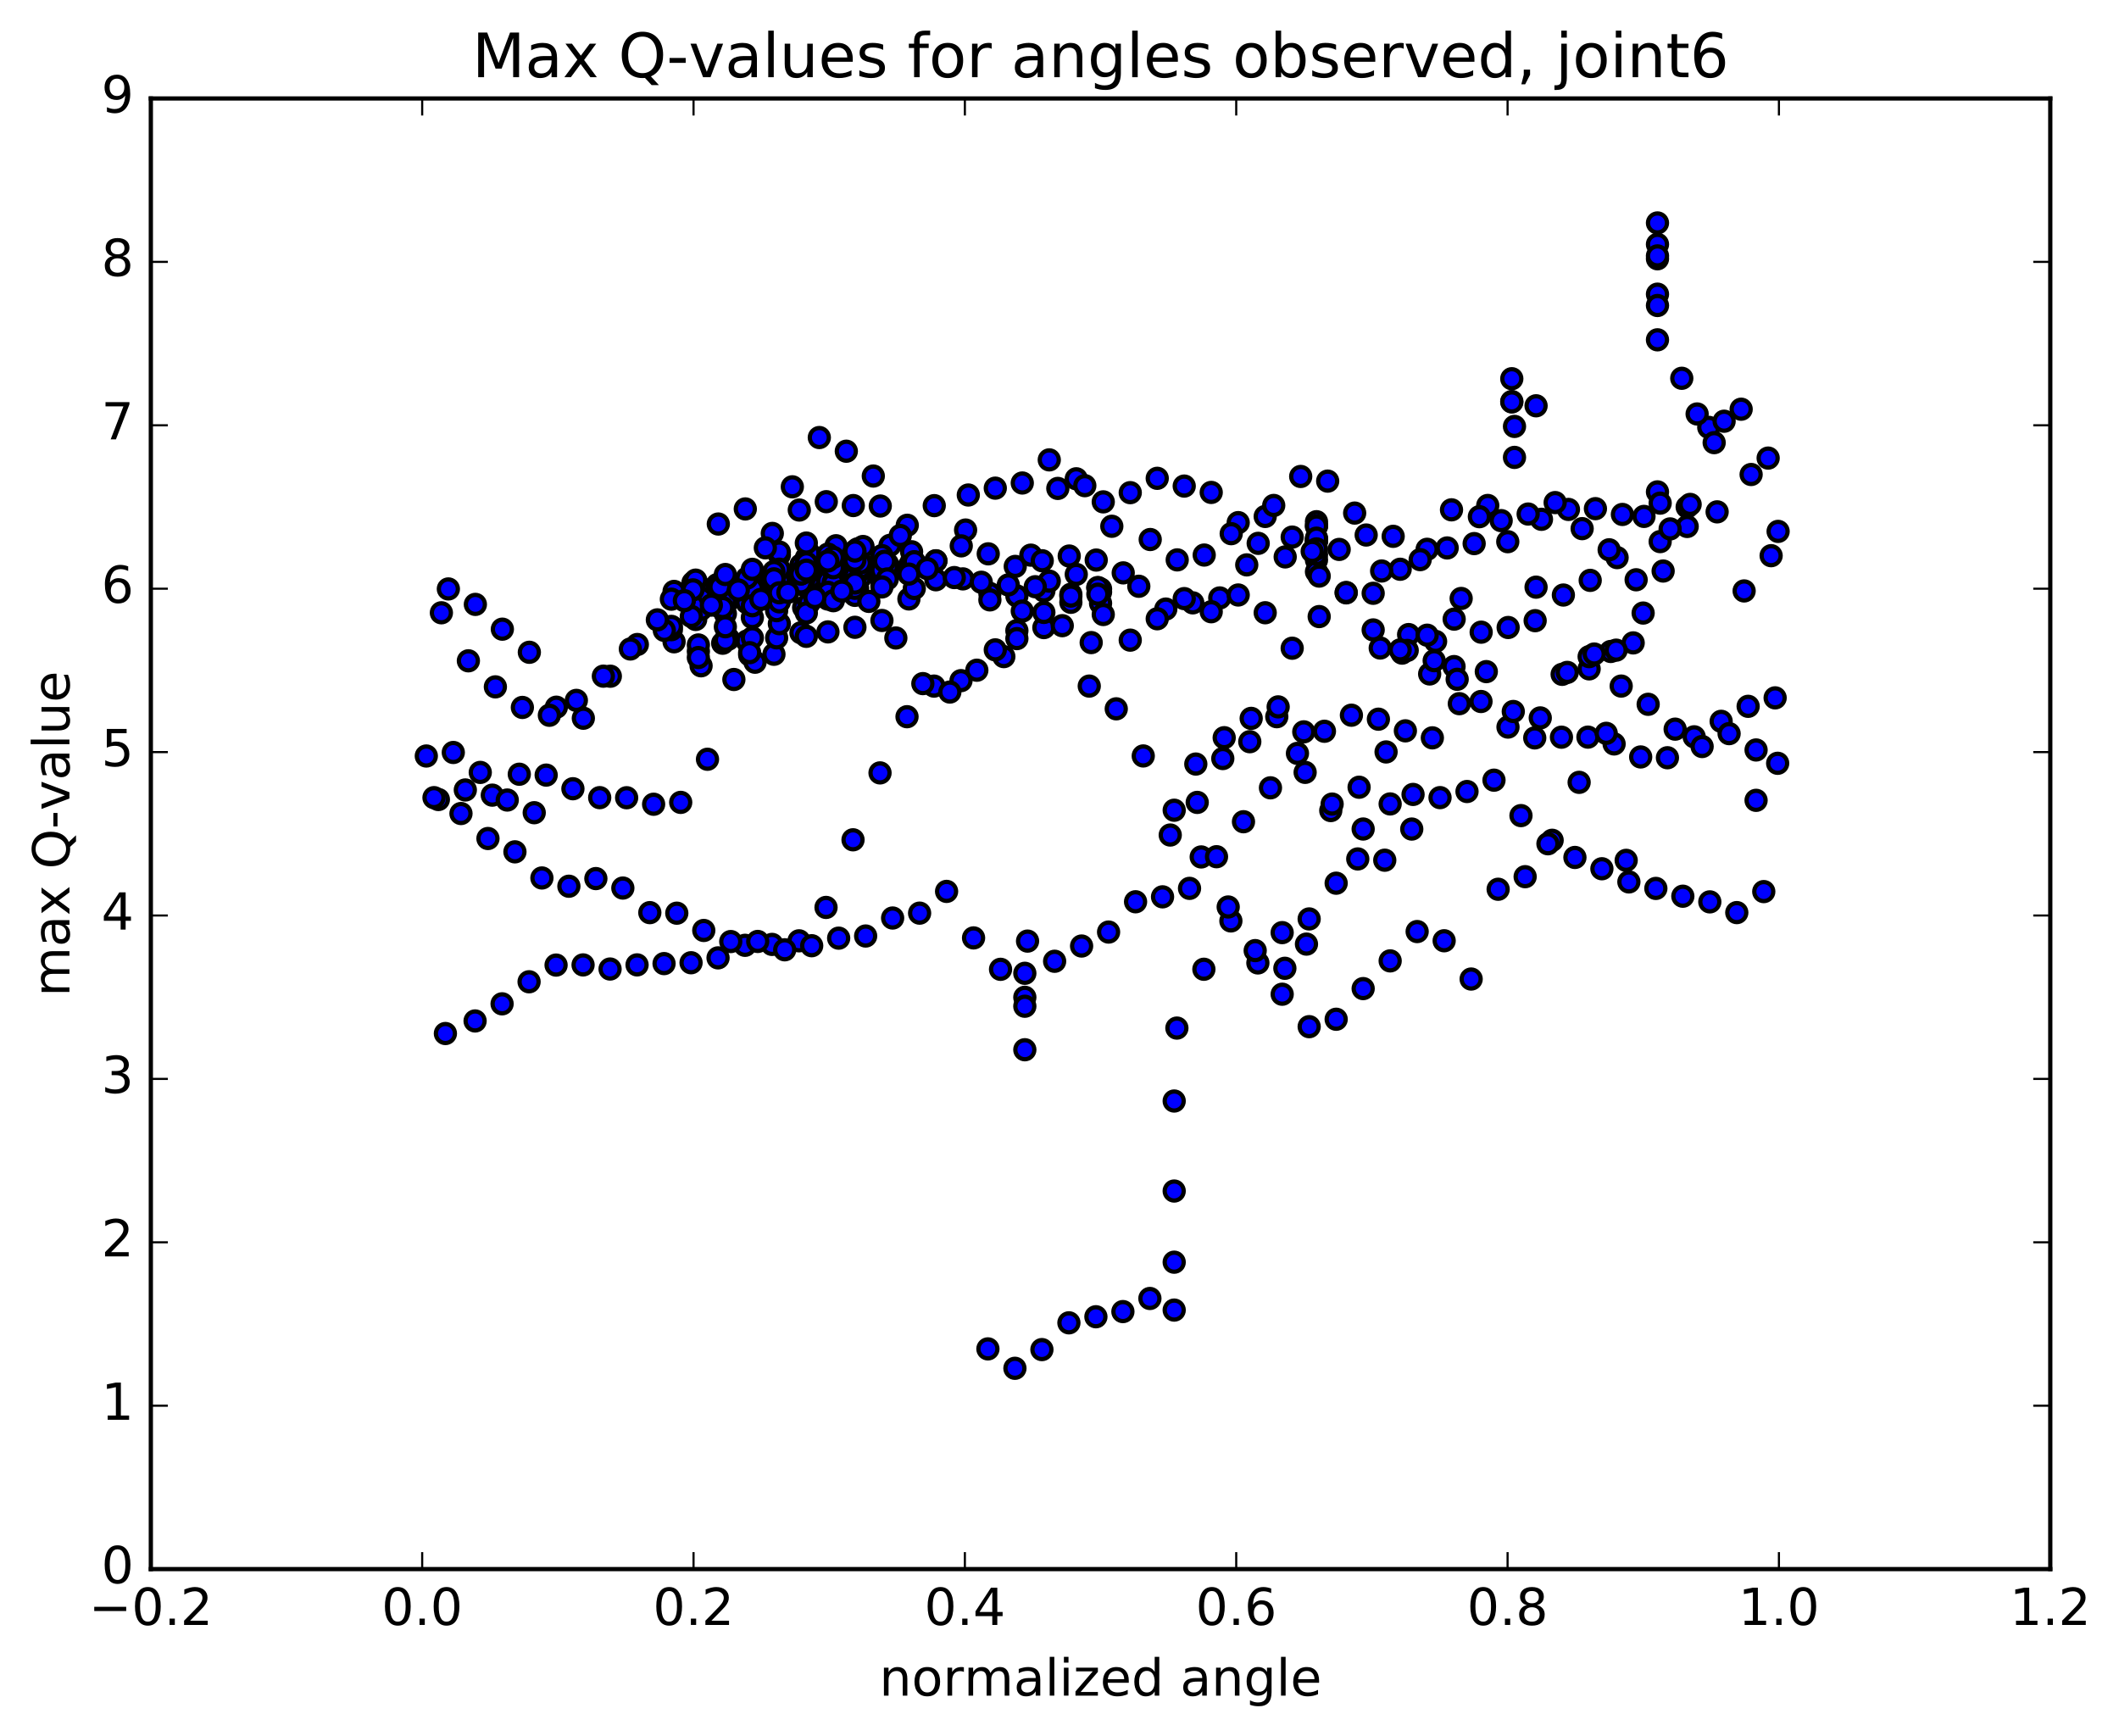 <?xml version="1.0" encoding="utf-8" standalone="no"?>
<!DOCTYPE svg PUBLIC "-//W3C//DTD SVG 1.1//EN"
  "http://www.w3.org/Graphics/SVG/1.1/DTD/svg11.dtd">
<!-- Created with matplotlib (http://matplotlib.org/) -->
<svg height="408pt" version="1.1" viewBox="0 0 498 408" width="498pt" xmlns="http://www.w3.org/2000/svg" xmlns:xlink="http://www.w3.org/1999/xlink">
 <defs>
  <style type="text/css">
*{stroke-linecap:butt;stroke-linejoin:round;stroke-miterlimit:100000;}
  </style>
 </defs>
 <g id="figure_1">
  <g id="patch_1">
   <path d="M 0 408.169 
L 498.591 408.169 
L 498.591 0 
L 0 0 
z
" style="fill:#ffffff;"/>
  </g>
  <g id="axes_1">
   <g id="patch_2">
    <path d="M 35.449 368.742 
L 481.849 368.742 
L 481.849 23.142 
L 35.449 23.142 
z
" style="fill:#ffffff;"/>
   </g>
   <g id="PathCollection_1">
    <defs>
     <path d="M 0 2.236 
C 0.593 2.236 1.162 2 1.581 1.581 
C 2 1.162 2.236 0.593 2.236 0 
C 2.236 -0.593 2 -1.162 1.581 -1.581 
C 1.162 -2 0.593 -2.236 0 -2.236 
C -0.593 -2.236 -1.162 -2 -1.581 -1.581 
C -2 -1.162 -2.236 -0.593 -2.236 0 
C -2.236 0.593 -2 1.162 -1.581 1.581 
C -1.162 2 -0.593 2.236 0 2.236 
z
" id="me003bb773d" style="stroke:#000000;"/>
    </defs>
    <g clip-path="url(#p1c2a95c74e)">
     <use style="fill:#0000ff;stroke:#000000;" x="256.448" xlink:href="#me003bb773d" y="151.009"/>
     <use style="fill:#0000ff;stroke:#000000;" x="258.649" xlink:href="#me003bb773d" y="139.131"/>
     <use style="fill:#0000ff;stroke:#000000;" x="258.014" xlink:href="#me003bb773d" y="138.134"/>
     <use style="fill:#0000ff;stroke:#000000;" x="251.671" xlink:href="#me003bb773d" y="139.652"/>
     <use style="fill:#0000ff;stroke:#000000;" x="245.327" xlink:href="#me003bb773d" y="138.861"/>
     <use style="fill:#0000ff;stroke:#000000;" x="238.984" xlink:href="#me003bb773d" y="140.047"/>
     <use style="fill:#0000ff;stroke:#000000;" x="232.641" xlink:href="#me003bb773d" y="139.465"/>
     <use style="fill:#0000ff;stroke:#000000;" x="226.297" xlink:href="#me003bb773d" y="136.038"/>
     <use style="fill:#0000ff;stroke:#000000;" x="219.954" xlink:href="#me003bb773d" y="131.81"/>
     <use style="fill:#0000ff;stroke:#000000;" x="213.61" xlink:href="#me003bb773d" y="140.755"/>
     <use style="fill:#0000ff;stroke:#000000;" x="207.267" xlink:href="#me003bb773d" y="145.81"/>
     <use style="fill:#0000ff;stroke:#000000;" x="200.923" xlink:href="#me003bb773d" y="147.415"/>
     <use style="fill:#0000ff;stroke:#000000;" x="194.58" xlink:href="#me003bb773d" y="148.495"/>
     <use style="fill:#0000ff;stroke:#000000;" x="188.236" xlink:href="#me003bb773d" y="148.706"/>
     <use style="fill:#0000ff;stroke:#000000;" x="181.893" xlink:href="#me003bb773d" y="153.755"/>
     <use style="fill:#0000ff;stroke:#000000;" x="175.549" xlink:href="#me003bb773d" y="150.635"/>
     <use style="fill:#0000ff;stroke:#000000;" x="170.475" xlink:href="#me003bb773d" y="144.224"/>
     <use style="fill:#0000ff;stroke:#000000;" x="176.818" xlink:href="#me003bb773d" y="145.13"/>
     <use style="fill:#0000ff;stroke:#000000;" x="183.161" xlink:href="#me003bb773d" y="139.73"/>
     <use style="fill:#0000ff;stroke:#000000;" x="189.505" xlink:href="#me003bb773d" y="131.111"/>
     <use style="fill:#0000ff;stroke:#000000;" x="195.849" xlink:href="#me003bb773d" y="137.554"/>
     <use style="fill:#0000ff;stroke:#000000;" x="202.192" xlink:href="#me003bb773d" y="135.041"/>
     <use style="fill:#0000ff;stroke:#000000;" x="208.535" xlink:href="#me003bb773d" y="135.492"/>
     <use style="fill:#0000ff;stroke:#000000;" x="213.61" xlink:href="#me003bb773d" y="133.062"/>
     <use style="fill:#0000ff;stroke:#000000;" x="207.266" xlink:href="#me003bb773d" y="130.698"/>
     <use style="fill:#0000ff;stroke:#000000;" x="202.192" xlink:href="#me003bb773d" y="134.584"/>
     <use style="fill:#0000ff;stroke:#000000;" x="207.266" xlink:href="#me003bb773d" y="135.152"/>
     <use style="fill:#0000ff;stroke:#000000;" x="200.923" xlink:href="#me003bb773d" y="130.411"/>
     <use style="fill:#0000ff;stroke:#000000;" x="194.579" xlink:href="#me003bb773d" y="134.615"/>
     <use style="fill:#0000ff;stroke:#000000;" x="188.236" xlink:href="#me003bb773d" y="135.717"/>
     <use style="fill:#0000ff;stroke:#000000;" x="181.892" xlink:href="#me003bb773d" y="135.991"/>
     <use style="fill:#0000ff;stroke:#000000;" x="175.549" xlink:href="#me003bb773d" y="137.443"/>
     <use style="fill:#0000ff;stroke:#000000;" x="169.205" xlink:href="#me003bb773d" y="139.999"/>
     <use style="fill:#0000ff;stroke:#000000;" x="164.131" xlink:href="#me003bb773d" y="137.6"/>
     <use style="fill:#0000ff;stroke:#000000;" x="170.474" xlink:href="#me003bb773d" y="136.674"/>
     <use style="fill:#0000ff;stroke:#000000;" x="176.818" xlink:href="#me003bb773d" y="135.33"/>
     <use style="fill:#0000ff;stroke:#000000;" x="183.161" xlink:href="#me003bb773d" y="130.395"/>
     <use style="fill:#0000ff;stroke:#000000;" x="190.139" xlink:href="#me003bb773d" y="130.145"/>
     <use style="fill:#0000ff;stroke:#000000;" x="196.482" xlink:href="#me003bb773d" y="130.423"/>
     <use style="fill:#0000ff;stroke:#000000;" x="202.826" xlink:href="#me003bb773d" y="132.717"/>
     <use style="fill:#0000ff;stroke:#000000;" x="209.169" xlink:href="#me003bb773d" y="134.139"/>
     <use style="fill:#0000ff;stroke:#000000;" x="214.244" xlink:href="#me003bb773d" y="131.898"/>
     <use style="fill:#0000ff;stroke:#000000;" x="207.9" xlink:href="#me003bb773d" y="134.445"/>
     <use style="fill:#0000ff;stroke:#000000;" x="201.557" xlink:href="#me003bb773d" y="138.304"/>
     <use style="fill:#0000ff;stroke:#000000;" x="195.213" xlink:href="#me003bb773d" y="140.489"/>
     <use style="fill:#0000ff;stroke:#000000;" x="188.87" xlink:href="#me003bb773d" y="142.778"/>
     <use style="fill:#0000ff;stroke:#000000;" x="182.526" xlink:href="#me003bb773d" y="149.898"/>
     <use style="fill:#0000ff;stroke:#000000;" x="176.183" xlink:href="#me003bb773d" y="153.913"/>
     <use style="fill:#0000ff;stroke:#000000;" x="169.84" xlink:href="#me003bb773d" y="151.159"/>
     <use style="fill:#0000ff;stroke:#000000;" x="163.496" xlink:href="#me003bb773d" y="145.572"/>
     <use style="fill:#0000ff;stroke:#000000;" x="158.421" xlink:href="#me003bb773d" y="150.821"/>
     <use style="fill:#0000ff;stroke:#000000;" x="164.765" xlink:href="#me003bb773d" y="156.462"/>
     <use style="fill:#0000ff;stroke:#000000;" x="171.108" xlink:href="#me003bb773d" y="149.972"/>
     <use style="fill:#0000ff;stroke:#000000;" x="177.452" xlink:href="#me003bb773d" y="139.932"/>
     <use style="fill:#0000ff;stroke:#000000;" x="183.795" xlink:href="#me003bb773d" y="136.95"/>
     <use style="fill:#0000ff;stroke:#000000;" x="190.138" xlink:href="#me003bb773d" y="136.189"/>
     <use style="fill:#0000ff;stroke:#000000;" x="196.482" xlink:href="#me003bb773d" y="137.865"/>
     <use style="fill:#0000ff;stroke:#000000;" x="202.825" xlink:href="#me003bb773d" y="134.757"/>
     <use style="fill:#0000ff;stroke:#000000;" x="207.9" xlink:href="#me003bb773d" y="133.874"/>
     <use style="fill:#0000ff;stroke:#000000;" x="201.556" xlink:href="#me003bb773d" y="135.237"/>
     <use style="fill:#0000ff;stroke:#000000;" x="195.213" xlink:href="#me003bb773d" y="138.591"/>
     <use style="fill:#0000ff;stroke:#000000;" x="188.869" xlink:href="#me003bb773d" y="137.486"/>
     <use style="fill:#0000ff;stroke:#000000;" x="182.526" xlink:href="#me003bb773d" y="135.454"/>
     <use style="fill:#0000ff;stroke:#000000;" x="176.182" xlink:href="#me003bb773d" y="138.007"/>
     <use style="fill:#0000ff;stroke:#000000;" x="169.839" xlink:href="#me003bb773d" y="137.537"/>
     <use style="fill:#0000ff;stroke:#000000;" x="164.764" xlink:href="#me003bb773d" y="143.201"/>
     <use style="fill:#0000ff;stroke:#000000;" x="171.108" xlink:href="#me003bb773d" y="150.241"/>
     <use style="fill:#0000ff;stroke:#000000;" x="177.451" xlink:href="#me003bb773d" y="155.624"/>
     <use style="fill:#0000ff;stroke:#000000;" x="182.526" xlink:href="#me003bb773d" y="140.729"/>
     <use style="fill:#0000ff;stroke:#000000;" x="177.451" xlink:href="#me003bb773d" y="140.025"/>
     <use style="fill:#0000ff;stroke:#000000;" x="183.794" xlink:href="#me003bb773d" y="136.784"/>
     <use style="fill:#0000ff;stroke:#000000;" x="190.137" xlink:href="#me003bb773d" y="130.013"/>
     <use style="fill:#0000ff;stroke:#000000;" x="196.481" xlink:href="#me003bb773d" y="128.249"/>
     <use style="fill:#0000ff;stroke:#000000;" x="201.556" xlink:href="#me003bb773d" y="128.979"/>
     <use style="fill:#0000ff;stroke:#000000;" x="195.212" xlink:href="#me003bb773d" y="132.507"/>
     <use style="fill:#0000ff;stroke:#000000;" x="188.869" xlink:href="#me003bb773d" y="133.1"/>
     <use style="fill:#0000ff;stroke:#000000;" x="182.525" xlink:href="#me003bb773d" y="136.363"/>
     <use style="fill:#0000ff;stroke:#000000;" x="176.182" xlink:href="#me003bb773d" y="138.184"/>
     <use style="fill:#0000ff;stroke:#000000;" x="169.838" xlink:href="#me003bb773d" y="140.153"/>
     <use style="fill:#0000ff;stroke:#000000;" x="163.495" xlink:href="#me003bb773d" y="136.6"/>
     <use style="fill:#0000ff;stroke:#000000;" x="158.42" xlink:href="#me003bb773d" y="138.982"/>
     <use style="fill:#0000ff;stroke:#000000;" x="164.763" xlink:href="#me003bb773d" y="140.562"/>
     <use style="fill:#0000ff;stroke:#000000;" x="171.107" xlink:href="#me003bb773d" y="141.159"/>
     <use style="fill:#0000ff;stroke:#000000;" x="177.451" xlink:href="#me003bb773d" y="138.045"/>
     <use style="fill:#0000ff;stroke:#000000;" x="183.794" xlink:href="#me003bb773d" y="137.344"/>
     <use style="fill:#0000ff;stroke:#000000;" x="190.137" xlink:href="#me003bb773d" y="141.746"/>
     <use style="fill:#0000ff;stroke:#000000;" x="196.481" xlink:href="#me003bb773d" y="133.916"/>
     <use style="fill:#0000ff;stroke:#000000;" x="202.824" xlink:href="#me003bb773d" y="128.425"/>
     <use style="fill:#0000ff;stroke:#000000;" x="209.168" xlink:href="#me003bb773d" y="128.154"/>
     <use style="fill:#0000ff;stroke:#000000;" x="214.242" xlink:href="#me003bb773d" y="129.664"/>
     <use style="fill:#0000ff;stroke:#000000;" x="207.265" xlink:href="#me003bb773d" y="130.568"/>
     <use style="fill:#0000ff;stroke:#000000;" x="200.921" xlink:href="#me003bb773d" y="133.158"/>
     <use style="fill:#0000ff;stroke:#000000;" x="194.577" xlink:href="#me003bb773d" y="136.564"/>
     <use style="fill:#0000ff;stroke:#000000;" x="188.234" xlink:href="#me003bb773d" y="136.351"/>
     <use style="fill:#0000ff;stroke:#000000;" x="181.89" xlink:href="#me003bb773d" y="140.061"/>
     <use style="fill:#0000ff;stroke:#000000;" x="175.547" xlink:href="#me003bb773d" y="139.715"/>
     <use style="fill:#0000ff;stroke:#000000;" x="169.203" xlink:href="#me003bb773d" y="142.634"/>
     <use style="fill:#0000ff;stroke:#000000;" x="162.86" xlink:href="#me003bb773d" y="142.273"/>
     <use style="fill:#0000ff;stroke:#000000;" x="157.785" xlink:href="#me003bb773d" y="147.977"/>
     <use style="fill:#0000ff;stroke:#000000;" x="164.129" xlink:href="#me003bb773d" y="153.058"/>
     <use style="fill:#0000ff;stroke:#000000;" x="170.472" xlink:href="#me003bb773d" y="150.442"/>
     <use style="fill:#0000ff;stroke:#000000;" x="176.816" xlink:href="#me003bb773d" y="149.883"/>
     <use style="fill:#0000ff;stroke:#000000;" x="183.159" xlink:href="#me003bb773d" y="146.575"/>
     <use style="fill:#0000ff;stroke:#000000;" x="189.503" xlink:href="#me003bb773d" y="144.043"/>
     <use style="fill:#0000ff;stroke:#000000;" x="195.846" xlink:href="#me003bb773d" y="134.984"/>
     <use style="fill:#0000ff;stroke:#000000;" x="202.189" xlink:href="#me003bb773d" y="135.718"/>
     <use style="fill:#0000ff;stroke:#000000;" x="208.533" xlink:href="#me003bb773d" y="132.445"/>
     <use style="fill:#0000ff;stroke:#000000;" x="213.608" xlink:href="#me003bb773d" y="133.439"/>
     <use style="fill:#0000ff;stroke:#000000;" x="207.264" xlink:href="#me003bb773d" y="136.252"/>
     <use style="fill:#0000ff;stroke:#000000;" x="200.92" xlink:href="#me003bb773d" y="138.447"/>
     <use style="fill:#0000ff;stroke:#000000;" x="194.577" xlink:href="#me003bb773d" y="136.507"/>
     <use style="fill:#0000ff;stroke:#000000;" x="188.233" xlink:href="#me003bb773d" y="134.693"/>
     <use style="fill:#0000ff;stroke:#000000;" x="183.159" xlink:href="#me003bb773d" y="136.588"/>
     <use style="fill:#0000ff;stroke:#000000;" x="189.502" xlink:href="#me003bb773d" y="135.08"/>
     <use style="fill:#0000ff;stroke:#000000;" x="195.846" xlink:href="#me003bb773d" y="133.548"/>
     <use style="fill:#0000ff;stroke:#000000;" x="202.189" xlink:href="#me003bb773d" y="134.119"/>
     <use style="fill:#0000ff;stroke:#000000;" x="207.264" xlink:href="#me003bb773d" y="136.113"/>
     <use style="fill:#0000ff;stroke:#000000;" x="200.92" xlink:href="#me003bb773d" y="132.788"/>
     <use style="fill:#0000ff;stroke:#000000;" x="194.577" xlink:href="#me003bb773d" y="131.192"/>
     <use style="fill:#0000ff;stroke:#000000;" x="189.502" xlink:href="#me003bb773d" y="133.15"/>
     <use style="fill:#0000ff;stroke:#000000;" x="195.845" xlink:href="#me003bb773d" y="134.124"/>
     <use style="fill:#0000ff;stroke:#000000;" x="200.92" xlink:href="#me003bb773d" y="135.378"/>
     <use style="fill:#0000ff;stroke:#000000;" x="194.576" xlink:href="#me003bb773d" y="130.214"/>
     <use style="fill:#0000ff;stroke:#000000;" x="188.233" xlink:href="#me003bb773d" y="132.772"/>
     <use style="fill:#0000ff;stroke:#000000;" x="181.889" xlink:href="#me003bb773d" y="135.601"/>
     <use style="fill:#0000ff;stroke:#000000;" x="175.546" xlink:href="#me003bb773d" y="141.625"/>
     <use style="fill:#0000ff;stroke:#000000;" x="169.203" xlink:href="#me003bb773d" y="138.257"/>
     <use style="fill:#0000ff;stroke:#000000;" x="162.859" xlink:href="#me003bb773d" y="136.94"/>
     <use style="fill:#0000ff;stroke:#000000;" x="157.784" xlink:href="#me003bb773d" y="140.808"/>
     <use style="fill:#0000ff;stroke:#000000;" x="164.128" xlink:href="#me003bb773d" y="151.565"/>
     <use style="fill:#0000ff;stroke:#000000;" x="170.471" xlink:href="#me003bb773d" y="141.149"/>
     <use style="fill:#0000ff;stroke:#000000;" x="176.815" xlink:href="#me003bb773d" y="135.22"/>
     <use style="fill:#0000ff;stroke:#000000;" x="183.158" xlink:href="#me003bb773d" y="129.73"/>
     <use style="fill:#0000ff;stroke:#000000;" x="189.502" xlink:href="#me003bb773d" y="133.694"/>
     <use style="fill:#0000ff;stroke:#000000;" x="195.845" xlink:href="#me003bb773d" y="136.774"/>
     <use style="fill:#0000ff;stroke:#000000;" x="202.188" xlink:href="#me003bb773d" y="132.572"/>
     <use style="fill:#0000ff;stroke:#000000;" x="208.532" xlink:href="#me003bb773d" y="132.776"/>
     <use style="fill:#0000ff;stroke:#000000;" x="213.606" xlink:href="#me003bb773d" y="134.825"/>
     <use style="fill:#0000ff;stroke:#000000;" x="207.263" xlink:href="#me003bb773d" y="137.368"/>
     <use style="fill:#0000ff;stroke:#000000;" x="200.919" xlink:href="#me003bb773d" y="139.911"/>
     <use style="fill:#0000ff;stroke:#000000;" x="194.576" xlink:href="#me003bb773d" y="140.783"/>
     <use style="fill:#0000ff;stroke:#000000;" x="188.232" xlink:href="#me003bb773d" y="136.988"/>
     <use style="fill:#0000ff;stroke:#000000;" x="181.889" xlink:href="#me003bb773d" y="135.379"/>
     <use style="fill:#0000ff;stroke:#000000;" x="174.911" xlink:href="#me003bb773d" y="137.697"/>
     <use style="fill:#0000ff;stroke:#000000;" x="168.568" xlink:href="#me003bb773d" y="137.372"/>
     <use style="fill:#0000ff;stroke:#000000;" x="163.493" xlink:href="#me003bb773d" y="136.329"/>
     <use style="fill:#0000ff;stroke:#000000;" x="169.836" xlink:href="#me003bb773d" y="142.775"/>
     <use style="fill:#0000ff;stroke:#000000;" x="176.18" xlink:href="#me003bb773d" y="153.377"/>
     <use style="fill:#0000ff;stroke:#000000;" x="182.523" xlink:href="#me003bb773d" y="143.51"/>
     <use style="fill:#0000ff;stroke:#000000;" x="189.501" xlink:href="#me003bb773d" y="127.619"/>
     <use style="fill:#0000ff;stroke:#000000;" x="195.845" xlink:href="#me003bb773d" y="132.643"/>
     <use style="fill:#0000ff;stroke:#000000;" x="202.188" xlink:href="#me003bb773d" y="132.228"/>
     <use style="fill:#0000ff;stroke:#000000;" x="208.531" xlink:href="#me003bb773d" y="133.216"/>
     <use style="fill:#0000ff;stroke:#000000;" x="214.875" xlink:href="#me003bb773d" y="138.296"/>
     <use style="fill:#0000ff;stroke:#000000;" x="219.949" xlink:href="#me003bb773d" y="136.244"/>
     <use style="fill:#0000ff;stroke:#000000;" x="213.606" xlink:href="#me003bb773d" y="134.151"/>
     <use style="fill:#0000ff;stroke:#000000;" x="207.262" xlink:href="#me003bb773d" y="135.94"/>
     <use style="fill:#0000ff;stroke:#000000;" x="200.919" xlink:href="#me003bb773d" y="138.259"/>
     <use style="fill:#0000ff;stroke:#000000;" x="195.844" xlink:href="#me003bb773d" y="137.074"/>
     <use style="fill:#0000ff;stroke:#000000;" x="200.919" xlink:href="#me003bb773d" y="129.863"/>
     <use style="fill:#0000ff;stroke:#000000;" x="194.575" xlink:href="#me003bb773d" y="132.593"/>
     <use style="fill:#0000ff;stroke:#000000;" x="188.232" xlink:href="#me003bb773d" y="134.435"/>
     <use style="fill:#0000ff;stroke:#000000;" x="183.157" xlink:href="#me003bb773d" y="133.751"/>
     <use style="fill:#0000ff;stroke:#000000;" x="189.501" xlink:href="#me003bb773d" y="132.269"/>
     <use style="fill:#0000ff;stroke:#000000;" x="195.844" xlink:href="#me003bb773d" y="133.42"/>
     <use style="fill:#0000ff;stroke:#000000;" x="202.187" xlink:href="#me003bb773d" y="133.481"/>
     <use style="fill:#0000ff;stroke:#000000;" x="207.262" xlink:href="#me003bb773d" y="134.007"/>
     <use style="fill:#0000ff;stroke:#000000;" x="200.918" xlink:href="#me003bb773d" y="137.023"/>
     <use style="fill:#0000ff;stroke:#000000;" x="194.575" xlink:href="#me003bb773d" y="139.195"/>
     <use style="fill:#0000ff;stroke:#000000;" x="188.231" xlink:href="#me003bb773d" y="134.901"/>
     <use style="fill:#0000ff;stroke:#000000;" x="181.888" xlink:href="#me003bb773d" y="134.312"/>
     <use style="fill:#0000ff;stroke:#000000;" x="175.544" xlink:href="#me003bb773d" y="136.851"/>
     <use style="fill:#0000ff;stroke:#000000;" x="169.201" xlink:href="#me003bb773d" y="137.914"/>
     <use style="fill:#0000ff;stroke:#000000;" x="162.857" xlink:href="#me003bb773d" y="138.619"/>
     <use style="fill:#0000ff;stroke:#000000;" x="157.782" xlink:href="#me003bb773d" y="147.2"/>
     <use style="fill:#0000ff;stroke:#000000;" x="164.126" xlink:href="#me003bb773d" y="154.522"/>
     <use style="fill:#0000ff;stroke:#000000;" x="170.47" xlink:href="#me003bb773d" y="147.294"/>
     <use style="fill:#0000ff;stroke:#000000;" x="176.813" xlink:href="#me003bb773d" y="138.33"/>
     <use style="fill:#0000ff;stroke:#000000;" x="183.157" xlink:href="#me003bb773d" y="141.436"/>
     <use style="fill:#0000ff;stroke:#000000;" x="189.5" xlink:href="#me003bb773d" y="149.539"/>
     <use style="fill:#0000ff;stroke:#000000;" x="195.843" xlink:href="#me003bb773d" y="141.166"/>
     <use style="fill:#0000ff;stroke:#000000;" x="202.187" xlink:href="#me003bb773d" y="132.312"/>
     <use style="fill:#0000ff;stroke:#000000;" x="207.896" xlink:href="#me003bb773d" y="131.891"/>
     <use style="fill:#0000ff;stroke:#000000;" x="208.53" xlink:href="#me003bb773d" y="136.054"/>
     <use style="fill:#0000ff;stroke:#000000;" x="214.874" xlink:href="#me003bb773d" y="131.999"/>
     <use style="fill:#0000ff;stroke:#000000;" x="219.948" xlink:href="#me003bb773d" y="131.782"/>
     <use style="fill:#0000ff;stroke:#000000;" x="213.605" xlink:href="#me003bb773d" y="134.909"/>
     <use style="fill:#0000ff;stroke:#000000;" x="207.261" xlink:href="#me003bb773d" y="137.928"/>
     <use style="fill:#0000ff;stroke:#000000;" x="200.918" xlink:href="#me003bb773d" y="131.653"/>
     <use style="fill:#0000ff;stroke:#000000;" x="195.843" xlink:href="#me003bb773d" y="130.978"/>
     <use style="fill:#0000ff;stroke:#000000;" x="200.918" xlink:href="#me003bb773d" y="129.494"/>
     <use style="fill:#0000ff;stroke:#000000;" x="194.574" xlink:href="#me003bb773d" y="131.835"/>
     <use style="fill:#0000ff;stroke:#000000;" x="188.231" xlink:href="#me003bb773d" y="134.859"/>
     <use style="fill:#0000ff;stroke:#000000;" x="181.887" xlink:href="#me003bb773d" y="136.714"/>
     <use style="fill:#0000ff;stroke:#000000;" x="175.544" xlink:href="#me003bb773d" y="135.846"/>
     <use style="fill:#0000ff;stroke:#000000;" x="170.469" xlink:href="#me003bb773d" y="135.009"/>
     <use style="fill:#0000ff;stroke:#000000;" x="176.813" xlink:href="#me003bb773d" y="133.797"/>
     <use style="fill:#0000ff;stroke:#000000;" x="181.888" xlink:href="#me003bb773d" y="136.028"/>
     <use style="fill:#0000ff;stroke:#000000;" x="176.813" xlink:href="#me003bb773d" y="142.352"/>
     <use style="fill:#0000ff;stroke:#000000;" x="183.156" xlink:href="#me003bb773d" y="139.309"/>
     <use style="fill:#0000ff;stroke:#000000;" x="189.499" xlink:href="#me003bb773d" y="133.978"/>
     <use style="fill:#0000ff;stroke:#000000;" x="258.649" xlink:href="#me003bb773d" y="138.409"/>
     <use style="fill:#0000ff;stroke:#000000;" x="258.014" xlink:href="#me003bb773d" y="138.076"/>
     <use style="fill:#0000ff;stroke:#000000;" x="251.671" xlink:href="#me003bb773d" y="141.541"/>
     <use style="fill:#0000ff;stroke:#000000;" x="245.328" xlink:href="#me003bb773d" y="147.484"/>
     <use style="fill:#0000ff;stroke:#000000;" x="238.984" xlink:href="#me003bb773d" y="148.201"/>
     <use style="fill:#0000ff;stroke:#000000;" x="232.641" xlink:href="#me003bb773d" y="140.971"/>
     <use style="fill:#0000ff;stroke:#000000;" x="226.931" xlink:href="#me003bb773d" y="124.557"/>
     <use style="fill:#0000ff;stroke:#000000;" x="227.566" xlink:href="#me003bb773d" y="116.326"/>
     <use style="fill:#0000ff;stroke:#000000;" x="233.909" xlink:href="#me003bb773d" y="114.715"/>
     <use style="fill:#0000ff;stroke:#000000;" x="240.253" xlink:href="#me003bb773d" y="113.505"/>
     <use style="fill:#0000ff;stroke:#000000;" x="246.596" xlink:href="#me003bb773d" y="108.071"/>
     <use style="fill:#0000ff;stroke:#000000;" x="252.94" xlink:href="#me003bb773d" y="112.515"/>
     <use style="fill:#0000ff;stroke:#000000;" x="259.283" xlink:href="#me003bb773d" y="117.938"/>
     <use style="fill:#0000ff;stroke:#000000;" x="265.627" xlink:href="#me003bb773d" y="115.774"/>
     <use style="fill:#0000ff;stroke:#000000;" x="271.97" xlink:href="#me003bb773d" y="112.404"/>
     <use style="fill:#0000ff;stroke:#000000;" x="278.313" xlink:href="#me003bb773d" y="114.226"/>
     <use style="fill:#0000ff;stroke:#000000;" x="284.657" xlink:href="#me003bb773d" y="115.72"/>
     <use style="fill:#0000ff;stroke:#000000;" x="291" xlink:href="#me003bb773d" y="122.815"/>
     <use style="fill:#0000ff;stroke:#000000;" x="297.344" xlink:href="#me003bb773d" y="121.366"/>
     <use style="fill:#0000ff;stroke:#000000;" x="303.687" xlink:href="#me003bb773d" y="126.218"/>
     <use style="fill:#0000ff;stroke:#000000;" x="309.397" xlink:href="#me003bb773d" y="126.725"/>
     <use style="fill:#0000ff;stroke:#000000;" x="309.397" xlink:href="#me003bb773d" y="127.103"/>
     <use style="fill:#0000ff;stroke:#000000;" x="309.397" xlink:href="#me003bb773d" y="131.601"/>
     <use style="fill:#0000ff;stroke:#000000;" x="309.397" xlink:href="#me003bb773d" y="134.356"/>
     <use style="fill:#0000ff;stroke:#000000;" x="309.397" xlink:href="#me003bb773d" y="130.302"/>
     <use style="fill:#0000ff;stroke:#000000;" x="309.397" xlink:href="#me003bb773d" y="127.156"/>
     <use style="fill:#0000ff;stroke:#000000;" x="309.397" xlink:href="#me003bb773d" y="123.63"/>
     <use style="fill:#0000ff;stroke:#000000;" x="309.397" xlink:href="#me003bb773d" y="126.952"/>
     <use style="fill:#0000ff;stroke:#000000;" x="309.397" xlink:href="#me003bb773d" y="122.601"/>
     <use style="fill:#0000ff;stroke:#000000;" x="309.397" xlink:href="#me003bb773d" y="123.604"/>
     <use style="fill:#0000ff;stroke:#000000;" x="309.397" xlink:href="#me003bb773d" y="126.466"/>
     <use style="fill:#0000ff;stroke:#000000;" x="309.397" xlink:href="#me003bb773d" y="128.987"/>
     <use style="fill:#0000ff;stroke:#000000;" x="310.032" xlink:href="#me003bb773d" y="135.38"/>
     <use style="fill:#0000ff;stroke:#000000;" x="316.375" xlink:href="#me003bb773d" y="139.32"/>
     <use style="fill:#0000ff;stroke:#000000;" x="322.72" xlink:href="#me003bb773d" y="139.423"/>
     <use style="fill:#0000ff;stroke:#000000;" x="329.064" xlink:href="#me003bb773d" y="133.775"/>
     <use style="fill:#0000ff;stroke:#000000;" x="335.396" xlink:href="#me003bb773d" y="129.086"/>
     <use style="fill:#0000ff;stroke:#000000;" x="341.724" xlink:href="#me003bb773d" y="156.647"/>
     <use style="fill:#0000ff;stroke:#000000;" x="348.059" xlink:href="#me003bb773d" y="164.854"/>
     <use style="fill:#0000ff;stroke:#000000;" x="354.403" xlink:href="#me003bb773d" y="170.863"/>
     <use style="fill:#0000ff;stroke:#000000;" x="360.691" xlink:href="#me003bb773d" y="173.408"/>
     <use style="fill:#0000ff;stroke:#000000;" x="366.968" xlink:href="#me003bb773d" y="173.241"/>
     <use style="fill:#0000ff;stroke:#000000;" x="373.192" xlink:href="#me003bb773d" y="173.225"/>
     <use style="fill:#0000ff;stroke:#000000;" x="379.343" xlink:href="#me003bb773d" y="174.827"/>
     <use style="fill:#0000ff;stroke:#000000;" x="385.587" xlink:href="#me003bb773d" y="177.886"/>
     <use style="fill:#0000ff;stroke:#000000;" x="391.876" xlink:href="#me003bb773d" y="178.07"/>
     <use style="fill:#0000ff;stroke:#000000;" x="398.161" xlink:href="#me003bb773d" y="173.152"/>
     <use style="fill:#0000ff;stroke:#000000;" x="404.499" xlink:href="#me003bb773d" y="169.51"/>
     <use style="fill:#0000ff;stroke:#000000;" x="410.843" xlink:href="#me003bb773d" y="165.987"/>
     <use style="fill:#0000ff;stroke:#000000;" x="417.187" xlink:href="#me003bb773d" y="163.997"/>
     <use style="fill:#0000ff;stroke:#000000;" x="104.675" xlink:href="#me003bb773d" y="242.878"/>
     <use style="fill:#0000ff;stroke:#000000;" x="111.654" xlink:href="#me003bb773d" y="239.925"/>
     <use style="fill:#0000ff;stroke:#000000;" x="117.999" xlink:href="#me003bb773d" y="235.899"/>
     <use style="fill:#0000ff;stroke:#000000;" x="124.343" xlink:href="#me003bb773d" y="230.718"/>
     <use style="fill:#0000ff;stroke:#000000;" x="130.688" xlink:href="#me003bb773d" y="226.793"/>
     <use style="fill:#0000ff;stroke:#000000;" x="137.032" xlink:href="#me003bb773d" y="226.755"/>
     <use style="fill:#0000ff;stroke:#000000;" x="143.376" xlink:href="#me003bb773d" y="227.722"/>
     <use style="fill:#0000ff;stroke:#000000;" x="149.72" xlink:href="#me003bb773d" y="226.747"/>
     <use style="fill:#0000ff;stroke:#000000;" x="156.064" xlink:href="#me003bb773d" y="226.446"/>
     <use style="fill:#0000ff;stroke:#000000;" x="162.408" xlink:href="#me003bb773d" y="226.245"/>
     <use style="fill:#0000ff;stroke:#000000;" x="168.753" xlink:href="#me003bb773d" y="225.1"/>
     <use style="fill:#0000ff;stroke:#000000;" x="175.097" xlink:href="#me003bb773d" y="222.149"/>
     <use style="fill:#0000ff;stroke:#000000;" x="181.441" xlink:href="#me003bb773d" y="221.936"/>
     <use style="fill:#0000ff;stroke:#000000;" x="187.786" xlink:href="#me003bb773d" y="221.093"/>
     <use style="fill:#0000ff;stroke:#000000;" x="194.131" xlink:href="#me003bb773d" y="213.246"/>
     <use style="fill:#0000ff;stroke:#000000;" x="200.475" xlink:href="#me003bb773d" y="197.352"/>
     <use style="fill:#0000ff;stroke:#000000;" x="206.82" xlink:href="#me003bb773d" y="181.631"/>
     <use style="fill:#0000ff;stroke:#000000;" x="213.164" xlink:href="#me003bb773d" y="168.427"/>
     <use style="fill:#0000ff;stroke:#000000;" x="219.508" xlink:href="#me003bb773d" y="161.233"/>
     <use style="fill:#0000ff;stroke:#000000;" x="225.851" xlink:href="#me003bb773d" y="159.95"/>
     <use style="fill:#0000ff;stroke:#000000;" x="232.177" xlink:href="#me003bb773d" y="316.991"/>
     <use style="fill:#0000ff;stroke:#000000;" x="238.524" xlink:href="#me003bb773d" y="321.551"/>
     <use style="fill:#0000ff;stroke:#000000;" x="244.867" xlink:href="#me003bb773d" y="317.155"/>
     <use style="fill:#0000ff;stroke:#000000;" x="251.212" xlink:href="#me003bb773d" y="310.865"/>
     <use style="fill:#0000ff;stroke:#000000;" x="257.556" xlink:href="#me003bb773d" y="309.437"/>
     <use style="fill:#0000ff;stroke:#000000;" x="263.901" xlink:href="#me003bb773d" y="308.224"/>
     <use style="fill:#0000ff;stroke:#000000;" x="270.245" xlink:href="#me003bb773d" y="305.143"/>
     <use style="fill:#0000ff;stroke:#000000;" x="275.955" xlink:href="#me003bb773d" y="307.87"/>
     <use style="fill:#0000ff;stroke:#000000;" x="275.955" xlink:href="#me003bb773d" y="296.615"/>
     <use style="fill:#0000ff;stroke:#000000;" x="275.955" xlink:href="#me003bb773d" y="279.894"/>
     <use style="fill:#0000ff;stroke:#000000;" x="275.955" xlink:href="#me003bb773d" y="258.741"/>
     <use style="fill:#0000ff;stroke:#000000;" x="276.589" xlink:href="#me003bb773d" y="241.6"/>
     <use style="fill:#0000ff;stroke:#000000;" x="282.933" xlink:href="#me003bb773d" y="227.776"/>
     <use style="fill:#0000ff;stroke:#000000;" x="289.278" xlink:href="#me003bb773d" y="216.419"/>
     <use style="fill:#0000ff;stroke:#000000;" x="295.622" xlink:href="#me003bb773d" y="226.291"/>
     <use style="fill:#0000ff;stroke:#000000;" x="301.966" xlink:href="#me003bb773d" y="227.549"/>
     <use style="fill:#0000ff;stroke:#000000;" x="307.041" xlink:href="#me003bb773d" y="221.865"/>
     <use style="fill:#0000ff;stroke:#000000;" x="301.331" xlink:href="#me003bb773d" y="219.167"/>
     <use style="fill:#0000ff;stroke:#000000;" x="307.676" xlink:href="#me003bb773d" y="215.949"/>
     <use style="fill:#0000ff;stroke:#000000;" x="314.02" xlink:href="#me003bb773d" y="207.552"/>
     <use style="fill:#0000ff;stroke:#000000;" x="320.365" xlink:href="#me003bb773d" y="194.82"/>
     <use style="fill:#0000ff;stroke:#000000;" x="326.709" xlink:href="#me003bb773d" y="188.924"/>
     <use style="fill:#0000ff;stroke:#000000;" x="331.785" xlink:href="#me003bb773d" y="194.829"/>
     <use style="fill:#0000ff;stroke:#000000;" x="325.441" xlink:href="#me003bb773d" y="202.148"/>
     <use style="fill:#0000ff;stroke:#000000;" x="319.096" xlink:href="#me003bb773d" y="201.853"/>
     <use style="fill:#0000ff;stroke:#000000;" x="312.753" xlink:href="#me003bb773d" y="190.484"/>
     <use style="fill:#0000ff;stroke:#000000;" x="306.409" xlink:href="#me003bb773d" y="171.985"/>
     <use style="fill:#0000ff;stroke:#000000;" x="300.065" xlink:href="#me003bb773d" y="168.425"/>
     <use style="fill:#0000ff;stroke:#000000;" x="293.721" xlink:href="#me003bb773d" y="174.3"/>
     <use style="fill:#0000ff;stroke:#000000;" x="287.377" xlink:href="#me003bb773d" y="178.258"/>
     <use style="fill:#0000ff;stroke:#000000;" x="281.034" xlink:href="#me003bb773d" y="179.552"/>
     <use style="fill:#0000ff;stroke:#000000;" x="275.959" xlink:href="#me003bb773d" y="190.404"/>
     <use style="fill:#0000ff;stroke:#000000;" x="282.303" xlink:href="#me003bb773d" y="201.382"/>
     <use style="fill:#0000ff;stroke:#000000;" x="288.647" xlink:href="#me003bb773d" y="213.141"/>
     <use style="fill:#0000ff;stroke:#000000;" x="294.991" xlink:href="#me003bb773d" y="223.394"/>
     <use style="fill:#0000ff;stroke:#000000;" x="301.335" xlink:href="#me003bb773d" y="233.642"/>
     <use style="fill:#0000ff;stroke:#000000;" x="307.679" xlink:href="#me003bb773d" y="241.268"/>
     <use style="fill:#0000ff;stroke:#000000;" x="314.023" xlink:href="#me003bb773d" y="239.525"/>
     <use style="fill:#0000ff;stroke:#000000;" x="320.367" xlink:href="#me003bb773d" y="232.322"/>
     <use style="fill:#0000ff;stroke:#000000;" x="326.712" xlink:href="#me003bb773d" y="225.81"/>
     <use style="fill:#0000ff;stroke:#000000;" x="333.056" xlink:href="#me003bb773d" y="218.917"/>
     <use style="fill:#0000ff;stroke:#000000;" x="339.401" xlink:href="#me003bb773d" y="221.079"/>
     <use style="fill:#0000ff;stroke:#000000;" x="345.745" xlink:href="#me003bb773d" y="230.075"/>
     <use style="fill:#0000ff;stroke:#000000;" x="352.09" xlink:href="#me003bb773d" y="208.976"/>
     <use style="fill:#0000ff;stroke:#000000;" x="358.434" xlink:href="#me003bb773d" y="206.021"/>
     <use style="fill:#0000ff;stroke:#000000;" x="364.778" xlink:href="#me003bb773d" y="197.467"/>
     <use style="fill:#0000ff;stroke:#000000;" x="371.125" xlink:href="#me003bb773d" y="183.851"/>
     <use style="fill:#0000ff;stroke:#000000;" x="377.491" xlink:href="#me003bb773d" y="172.333"/>
     <use style="fill:#0000ff;stroke:#000000;" x="383.824" xlink:href="#me003bb773d" y="151.081"/>
     <use style="fill:#0000ff;stroke:#000000;" x="390.169" xlink:href="#me003bb773d" y="127.276"/>
     <use style="fill:#0000ff;stroke:#000000;" x="396.513" xlink:href="#me003bb773d" y="119.15"/>
     <use style="fill:#0000ff;stroke:#000000;" x="401.588" xlink:href="#me003bb773d" y="100.432"/>
     <use style="fill:#0000ff;stroke:#000000;" x="395.244" xlink:href="#me003bb773d" y="88.896"/>
     <use style="fill:#0000ff;stroke:#000000;" x="389.534" xlink:href="#me003bb773d" y="69.129"/>
     <use style="fill:#0000ff;stroke:#000000;" x="389.534" xlink:href="#me003bb773d" y="52.392"/>
     <use style="fill:#0000ff;stroke:#000000;" x="389.534" xlink:href="#me003bb773d" y="57.415"/>
     <use style="fill:#0000ff;stroke:#000000;" x="389.534" xlink:href="#me003bb773d" y="60.813"/>
     <use style="fill:#0000ff;stroke:#000000;" x="389.534" xlink:href="#me003bb773d" y="60.135"/>
     <use style="fill:#0000ff;stroke:#000000;" x="389.534" xlink:href="#me003bb773d" y="71.793"/>
     <use style="fill:#0000ff;stroke:#000000;" x="389.534" xlink:href="#me003bb773d" y="79.857"/>
     <use style="fill:#0000ff;stroke:#000000;" x="389.534" xlink:href="#me003bb773d" y="115.594"/>
     <use style="fill:#0000ff;stroke:#000000;" x="390.168" xlink:href="#me003bb773d" y="118.235"/>
     <use style="fill:#0000ff;stroke:#000000;" x="396.513" xlink:href="#me003bb773d" y="123.72"/>
     <use style="fill:#0000ff;stroke:#000000;" x="402.857" xlink:href="#me003bb773d" y="104.021"/>
     <use style="fill:#0000ff;stroke:#000000;" x="409.201" xlink:href="#me003bb773d" y="96.164"/>
     <use style="fill:#0000ff;stroke:#000000;" x="415.545" xlink:href="#me003bb773d" y="107.65"/>
     <use style="fill:#0000ff;stroke:#000000;" x="103.027" xlink:href="#me003bb773d" y="187.888"/>
     <use style="fill:#0000ff;stroke:#000000;" x="109.357" xlink:href="#me003bb773d" y="185.642"/>
     <use style="fill:#0000ff;stroke:#000000;" x="115.7" xlink:href="#me003bb773d" y="186.859"/>
     <use style="fill:#0000ff;stroke:#000000;" x="122.043" xlink:href="#me003bb773d" y="181.944"/>
     <use style="fill:#0000ff;stroke:#000000;" x="128.36" xlink:href="#me003bb773d" y="182.149"/>
     <use style="fill:#0000ff;stroke:#000000;" x="134.644" xlink:href="#me003bb773d" y="185.353"/>
     <use style="fill:#0000ff;stroke:#000000;" x="140.94" xlink:href="#me003bb773d" y="187.447"/>
     <use style="fill:#0000ff;stroke:#000000;" x="147.272" xlink:href="#me003bb773d" y="187.468"/>
     <use style="fill:#0000ff;stroke:#000000;" x="153.611" xlink:href="#me003bb773d" y="188.997"/>
     <use style="fill:#0000ff;stroke:#000000;" x="159.977" xlink:href="#me003bb773d" y="188.56"/>
     <use style="fill:#0000ff;stroke:#000000;" x="166.273" xlink:href="#me003bb773d" y="178.427"/>
     <use style="fill:#0000ff;stroke:#000000;" x="172.474" xlink:href="#me003bb773d" y="159.683"/>
     <use style="fill:#0000ff;stroke:#000000;" x="178.819" xlink:href="#me003bb773d" y="140.851"/>
     <use style="fill:#0000ff;stroke:#000000;" x="185.163" xlink:href="#me003bb773d" y="139.195"/>
     <use style="fill:#0000ff;stroke:#000000;" x="191.508" xlink:href="#me003bb773d" y="140.424"/>
     <use style="fill:#0000ff;stroke:#000000;" x="197.853" xlink:href="#me003bb773d" y="138.912"/>
     <use style="fill:#0000ff;stroke:#000000;" x="204.197" xlink:href="#me003bb773d" y="141.326"/>
     <use style="fill:#0000ff;stroke:#000000;" x="210.541" xlink:href="#me003bb773d" y="149.927"/>
     <use style="fill:#0000ff;stroke:#000000;" x="216.885" xlink:href="#me003bb773d" y="160.649"/>
     <use style="fill:#0000ff;stroke:#000000;" x="223.229" xlink:href="#me003bb773d" y="162.631"/>
     <use style="fill:#0000ff;stroke:#000000;" x="229.574" xlink:href="#me003bb773d" y="157.5"/>
     <use style="fill:#0000ff;stroke:#000000;" x="235.918" xlink:href="#me003bb773d" y="154.305"/>
     <use style="fill:#0000ff;stroke:#000000;" x="242.262" xlink:href="#me003bb773d" y="130.46"/>
     <use style="fill:#0000ff;stroke:#000000;" x="248.606" xlink:href="#me003bb773d" y="114.779"/>
     <use style="fill:#0000ff;stroke:#000000;" x="254.951" xlink:href="#me003bb773d" y="114.131"/>
     <use style="fill:#0000ff;stroke:#000000;" x="261.295" xlink:href="#me003bb773d" y="123.673"/>
     <use style="fill:#0000ff;stroke:#000000;" x="267.639" xlink:href="#me003bb773d" y="137.773"/>
     <use style="fill:#0000ff;stroke:#000000;" x="273.983" xlink:href="#me003bb773d" y="143.131"/>
     <use style="fill:#0000ff;stroke:#000000;" x="280.324" xlink:href="#me003bb773d" y="141.669"/>
     <use style="fill:#0000ff;stroke:#000000;" x="286.664" xlink:href="#me003bb773d" y="140.514"/>
     <use style="fill:#0000ff;stroke:#000000;" x="293.005" xlink:href="#me003bb773d" y="132.745"/>
     <use style="fill:#0000ff;stroke:#000000;" x="299.346" xlink:href="#me003bb773d" y="118.782"/>
     <use style="fill:#0000ff;stroke:#000000;" x="305.687" xlink:href="#me003bb773d" y="111.969"/>
     <use style="fill:#0000ff;stroke:#000000;" x="312.027" xlink:href="#me003bb773d" y="113.063"/>
     <use style="fill:#0000ff;stroke:#000000;" x="318.368" xlink:href="#me003bb773d" y="120.575"/>
     <use style="fill:#0000ff;stroke:#000000;" x="324.708" xlink:href="#me003bb773d" y="134.184"/>
     <use style="fill:#0000ff;stroke:#000000;" x="331.048" xlink:href="#me003bb773d" y="149.124"/>
     <use style="fill:#0000ff;stroke:#000000;" x="337.388" xlink:href="#me003bb773d" y="150.734"/>
     <use style="fill:#0000ff;stroke:#000000;" x="342.46" xlink:href="#me003bb773d" y="159.634"/>
     <use style="fill:#0000ff;stroke:#000000;" x="335.993" xlink:href="#me003bb773d" y="158.379"/>
     <use style="fill:#0000ff;stroke:#000000;" x="329.509" xlink:href="#me003bb773d" y="153.484"/>
     <use style="fill:#0000ff;stroke:#000000;" x="324.378" xlink:href="#me003bb773d" y="152.287"/>
     <use style="fill:#0000ff;stroke:#000000;" x="330.718" xlink:href="#me003bb773d" y="152.852"/>
     <use style="fill:#0000ff;stroke:#000000;" x="337.058" xlink:href="#me003bb773d" y="155.264"/>
     <use style="fill:#0000ff;stroke:#000000;" x="343.398" xlink:href="#me003bb773d" y="140.639"/>
     <use style="fill:#0000ff;stroke:#000000;" x="349.646" xlink:href="#me003bb773d" y="118.786"/>
     <use style="fill:#0000ff;stroke:#000000;" x="355.931" xlink:href="#me003bb773d" y="100.21"/>
     <use style="fill:#0000ff;stroke:#000000;" x="361.003" xlink:href="#me003bb773d" y="95.361"/>
     <use style="fill:#0000ff;stroke:#000000;" x="355.297" xlink:href="#me003bb773d" y="94.364"/>
     <use style="fill:#0000ff;stroke:#000000;" x="355.297" xlink:href="#me003bb773d" y="94.453"/>
     <use style="fill:#0000ff;stroke:#000000;" x="355.297" xlink:href="#me003bb773d" y="88.997"/>
     <use style="fill:#0000ff;stroke:#000000;" x="355.931" xlink:href="#me003bb773d" y="107.488"/>
     <use style="fill:#0000ff;stroke:#000000;" x="362.271" xlink:href="#me003bb773d" y="122.036"/>
     <use style="fill:#0000ff;stroke:#000000;" x="368.611" xlink:href="#me003bb773d" y="119.717"/>
     <use style="fill:#0000ff;stroke:#000000;" x="374.951" xlink:href="#me003bb773d" y="119.532"/>
     <use style="fill:#0000ff;stroke:#000000;" x="381.292" xlink:href="#me003bb773d" y="120.895"/>
     <use style="fill:#0000ff;stroke:#000000;" x="386.364" xlink:href="#me003bb773d" y="121.356"/>
     <use style="fill:#0000ff;stroke:#000000;" x="380.044" xlink:href="#me003bb773d" y="131.038"/>
     <use style="fill:#0000ff;stroke:#000000;" x="373.726" xlink:href="#me003bb773d" y="136.388"/>
     <use style="fill:#0000ff;stroke:#000000;" x="367.418" xlink:href="#me003bb773d" y="139.833"/>
     <use style="fill:#0000ff;stroke:#000000;" x="361.001" xlink:href="#me003bb773d" y="137.983"/>
     <use style="fill:#0000ff;stroke:#000000;" x="354.35" xlink:href="#me003bb773d" y="127.296"/>
     <use style="fill:#0000ff;stroke:#000000;" x="347.679" xlink:href="#me003bb773d" y="121.424"/>
     <use style="fill:#0000ff;stroke:#000000;" x="341.127" xlink:href="#me003bb773d" y="119.81"/>
     <use style="fill:#0000ff;stroke:#000000;" x="258.649" xlink:href="#me003bb773d" y="141.77"/>
     <use style="fill:#0000ff;stroke:#000000;" x="258.014" xlink:href="#me003bb773d" y="139.632"/>
     <use style="fill:#0000ff;stroke:#000000;" x="251.671" xlink:href="#me003bb773d" y="140.084"/>
     <use style="fill:#0000ff;stroke:#000000;" x="245.327" xlink:href="#me003bb773d" y="143.923"/>
     <use style="fill:#0000ff;stroke:#000000;" x="238.984" xlink:href="#me003bb773d" y="150.073"/>
     <use style="fill:#0000ff;stroke:#000000;" x="233.909" xlink:href="#me003bb773d" y="152.718"/>
     <use style="fill:#0000ff;stroke:#000000;" x="240.253" xlink:href="#me003bb773d" y="143.604"/>
     <use style="fill:#0000ff;stroke:#000000;" x="246.596" xlink:href="#me003bb773d" y="136.571"/>
     <use style="fill:#0000ff;stroke:#000000;" x="252.939" xlink:href="#me003bb773d" y="134.978"/>
     <use style="fill:#0000ff;stroke:#000000;" x="259.283" xlink:href="#me003bb773d" y="144.41"/>
     <use style="fill:#0000ff;stroke:#000000;" x="265.626" xlink:href="#me003bb773d" y="150.435"/>
     <use style="fill:#0000ff;stroke:#000000;" x="271.97" xlink:href="#me003bb773d" y="145.41"/>
     <use style="fill:#0000ff;stroke:#000000;" x="278.313" xlink:href="#me003bb773d" y="140.673"/>
     <use style="fill:#0000ff;stroke:#000000;" x="284.657" xlink:href="#me003bb773d" y="143.759"/>
     <use style="fill:#0000ff;stroke:#000000;" x="291" xlink:href="#me003bb773d" y="139.823"/>
     <use style="fill:#0000ff;stroke:#000000;" x="297.344" xlink:href="#me003bb773d" y="143.996"/>
     <use style="fill:#0000ff;stroke:#000000;" x="303.687" xlink:href="#me003bb773d" y="152.331"/>
     <use style="fill:#0000ff;stroke:#000000;" x="310.031" xlink:href="#me003bb773d" y="144.895"/>
     <use style="fill:#0000ff;stroke:#000000;" x="316.375" xlink:href="#me003bb773d" y="139.233"/>
     <use style="fill:#0000ff;stroke:#000000;" x="322.72" xlink:href="#me003bb773d" y="148.034"/>
     <use style="fill:#0000ff;stroke:#000000;" x="329.064" xlink:href="#me003bb773d" y="152.721"/>
     <use style="fill:#0000ff;stroke:#000000;" x="335.409" xlink:href="#me003bb773d" y="149.271"/>
     <use style="fill:#0000ff;stroke:#000000;" x="341.753" xlink:href="#me003bb773d" y="145.495"/>
     <use style="fill:#0000ff;stroke:#000000;" x="348.098" xlink:href="#me003bb773d" y="148.562"/>
     <use style="fill:#0000ff;stroke:#000000;" x="354.442" xlink:href="#me003bb773d" y="147.461"/>
     <use style="fill:#0000ff;stroke:#000000;" x="360.787" xlink:href="#me003bb773d" y="145.86"/>
     <use style="fill:#0000ff;stroke:#000000;" x="367.131" xlink:href="#me003bb773d" y="158.471"/>
     <use style="fill:#0000ff;stroke:#000000;" x="373.476" xlink:href="#me003bb773d" y="157.186"/>
     <use style="fill:#0000ff;stroke:#000000;" x="378.551" xlink:href="#me003bb773d" y="153.097"/>
     <use style="fill:#0000ff;stroke:#000000;" x="373.475" xlink:href="#me003bb773d" y="154.311"/>
     <use style="fill:#0000ff;stroke:#000000;" x="379.82" xlink:href="#me003bb773d" y="152.786"/>
     <use style="fill:#0000ff;stroke:#000000;" x="386.164" xlink:href="#me003bb773d" y="144.069"/>
     <use style="fill:#0000ff;stroke:#000000;" x="392.509" xlink:href="#me003bb773d" y="124.294"/>
     <use style="fill:#0000ff;stroke:#000000;" x="398.853" xlink:href="#me003bb773d" y="97.283"/>
     <use style="fill:#0000ff;stroke:#000000;" x="405.198" xlink:href="#me003bb773d" y="98.986"/>
     <use style="fill:#0000ff;stroke:#000000;" x="411.542" xlink:href="#me003bb773d" y="111.507"/>
     <use style="fill:#0000ff;stroke:#000000;" x="417.887" xlink:href="#me003bb773d" y="124.878"/>
     <use style="fill:#0000ff;stroke:#000000;" x="105.374" xlink:href="#me003bb773d" y="138.402"/>
     <use style="fill:#0000ff;stroke:#000000;" x="111.718" xlink:href="#me003bb773d" y="142.034"/>
     <use style="fill:#0000ff;stroke:#000000;" x="118.062" xlink:href="#me003bb773d" y="147.857"/>
     <use style="fill:#0000ff;stroke:#000000;" x="124.406" xlink:href="#me003bb773d" y="153.286"/>
     <use style="fill:#0000ff;stroke:#000000;" x="130.75" xlink:href="#me003bb773d" y="166.191"/>
     <use style="fill:#0000ff;stroke:#000000;" x="137.095" xlink:href="#me003bb773d" y="168.785"/>
     <use style="fill:#0000ff;stroke:#000000;" x="143.439" xlink:href="#me003bb773d" y="158.91"/>
     <use style="fill:#0000ff;stroke:#000000;" x="149.783" xlink:href="#me003bb773d" y="151.46"/>
     <use style="fill:#0000ff;stroke:#000000;" x="156.127" xlink:href="#me003bb773d" y="148.142"/>
     <use style="fill:#0000ff;stroke:#000000;" x="162.471" xlink:href="#me003bb773d" y="144.86"/>
     <use style="fill:#0000ff;stroke:#000000;" x="168.815" xlink:href="#me003bb773d" y="123.146"/>
     <use style="fill:#0000ff;stroke:#000000;" x="175.159" xlink:href="#me003bb773d" y="119.598"/>
     <use style="fill:#0000ff;stroke:#000000;" x="181.503" xlink:href="#me003bb773d" y="125.355"/>
     <use style="fill:#0000ff;stroke:#000000;" x="187.847" xlink:href="#me003bb773d" y="119.856"/>
     <use style="fill:#0000ff;stroke:#000000;" x="194.192" xlink:href="#me003bb773d" y="117.896"/>
     <use style="fill:#0000ff;stroke:#000000;" x="200.536" xlink:href="#me003bb773d" y="118.806"/>
     <use style="fill:#0000ff;stroke:#000000;" x="206.879" xlink:href="#me003bb773d" y="118.914"/>
     <use style="fill:#0000ff;stroke:#000000;" x="213.223" xlink:href="#me003bb773d" y="123.438"/>
     <use style="fill:#0000ff;stroke:#000000;" x="219.567" xlink:href="#me003bb773d" y="118.826"/>
     <use style="fill:#0000ff;stroke:#000000;" x="225.911" xlink:href="#me003bb773d" y="128.278"/>
     <use style="fill:#0000ff;stroke:#000000;" x="232.255" xlink:href="#me003bb773d" y="130.151"/>
     <use style="fill:#0000ff;stroke:#000000;" x="238.599" xlink:href="#me003bb773d" y="133.108"/>
     <use style="fill:#0000ff;stroke:#000000;" x="244.943" xlink:href="#me003bb773d" y="131.78"/>
     <use style="fill:#0000ff;stroke:#000000;" x="251.288" xlink:href="#me003bb773d" y="130.668"/>
     <use style="fill:#0000ff;stroke:#000000;" x="257.632" xlink:href="#me003bb773d" y="131.613"/>
     <use style="fill:#0000ff;stroke:#000000;" x="263.977" xlink:href="#me003bb773d" y="134.628"/>
     <use style="fill:#0000ff;stroke:#000000;" x="270.321" xlink:href="#me003bb773d" y="126.787"/>
     <use style="fill:#0000ff;stroke:#000000;" x="276.666" xlink:href="#me003bb773d" y="131.573"/>
     <use style="fill:#0000ff;stroke:#000000;" x="283.01" xlink:href="#me003bb773d" y="130.436"/>
     <use style="fill:#0000ff;stroke:#000000;" x="289.354" xlink:href="#me003bb773d" y="125.413"/>
     <use style="fill:#0000ff;stroke:#000000;" x="295.698" xlink:href="#me003bb773d" y="127.686"/>
     <use style="fill:#0000ff;stroke:#000000;" x="302.042" xlink:href="#me003bb773d" y="130.874"/>
     <use style="fill:#0000ff;stroke:#000000;" x="308.387" xlink:href="#me003bb773d" y="129.576"/>
     <use style="fill:#0000ff;stroke:#000000;" x="314.73" xlink:href="#me003bb773d" y="129.115"/>
     <use style="fill:#0000ff;stroke:#000000;" x="321.075" xlink:href="#me003bb773d" y="125.729"/>
     <use style="fill:#0000ff;stroke:#000000;" x="327.419" xlink:href="#me003bb773d" y="126.036"/>
     <use style="fill:#0000ff;stroke:#000000;" x="333.764" xlink:href="#me003bb773d" y="131.514"/>
     <use style="fill:#0000ff;stroke:#000000;" x="340.109" xlink:href="#me003bb773d" y="128.768"/>
     <use style="fill:#0000ff;stroke:#000000;" x="346.453" xlink:href="#me003bb773d" y="127.745"/>
     <use style="fill:#0000ff;stroke:#000000;" x="352.798" xlink:href="#me003bb773d" y="122.348"/>
     <use style="fill:#0000ff;stroke:#000000;" x="359.142" xlink:href="#me003bb773d" y="120.8"/>
     <use style="fill:#0000ff;stroke:#000000;" x="365.487" xlink:href="#me003bb773d" y="118.109"/>
     <use style="fill:#0000ff;stroke:#000000;" x="371.832" xlink:href="#me003bb773d" y="124.23"/>
     <use style="fill:#0000ff;stroke:#000000;" x="378.176" xlink:href="#me003bb773d" y="129.202"/>
     <use style="fill:#0000ff;stroke:#000000;" x="384.521" xlink:href="#me003bb773d" y="136.247"/>
     <use style="fill:#0000ff;stroke:#000000;" x="390.866" xlink:href="#me003bb773d" y="134.193"/>
     <use style="fill:#0000ff;stroke:#000000;" x="397.21" xlink:href="#me003bb773d" y="118.54"/>
     <use style="fill:#0000ff;stroke:#000000;" x="403.555" xlink:href="#me003bb773d" y="120.287"/>
     <use style="fill:#0000ff;stroke:#000000;" x="409.9" xlink:href="#me003bb773d" y="138.87"/>
     <use style="fill:#0000ff;stroke:#000000;" x="416.245" xlink:href="#me003bb773d" y="130.587"/>
     <use style="fill:#0000ff;stroke:#000000;" x="103.732" xlink:href="#me003bb773d" y="144.003"/>
     <use style="fill:#0000ff;stroke:#000000;" x="110.077" xlink:href="#me003bb773d" y="155.292"/>
     <use style="fill:#0000ff;stroke:#000000;" x="116.422" xlink:href="#me003bb773d" y="161.412"/>
     <use style="fill:#0000ff;stroke:#000000;" x="122.766" xlink:href="#me003bb773d" y="166.248"/>
     <use style="fill:#0000ff;stroke:#000000;" x="129.111" xlink:href="#me003bb773d" y="168.086"/>
     <use style="fill:#0000ff;stroke:#000000;" x="135.455" xlink:href="#me003bb773d" y="164.591"/>
     <use style="fill:#0000ff;stroke:#000000;" x="141.8" xlink:href="#me003bb773d" y="158.897"/>
     <use style="fill:#0000ff;stroke:#000000;" x="148.144" xlink:href="#me003bb773d" y="152.514"/>
     <use style="fill:#0000ff;stroke:#000000;" x="154.489" xlink:href="#me003bb773d" y="145.668"/>
     <use style="fill:#0000ff;stroke:#000000;" x="160.833" xlink:href="#me003bb773d" y="141.153"/>
     <use style="fill:#0000ff;stroke:#000000;" x="167.178" xlink:href="#me003bb773d" y="142.206"/>
     <use style="fill:#0000ff;stroke:#000000;" x="173.522" xlink:href="#me003bb773d" y="138.652"/>
     <use style="fill:#0000ff;stroke:#000000;" x="179.866" xlink:href="#me003bb773d" y="128.744"/>
     <use style="fill:#0000ff;stroke:#000000;" x="186.211" xlink:href="#me003bb773d" y="114.401"/>
     <use style="fill:#0000ff;stroke:#000000;" x="192.554" xlink:href="#me003bb773d" y="102.821"/>
     <use style="fill:#0000ff;stroke:#000000;" x="198.898" xlink:href="#me003bb773d" y="106.037"/>
     <use style="fill:#0000ff;stroke:#000000;" x="205.241" xlink:href="#me003bb773d" y="111.869"/>
     <use style="fill:#0000ff;stroke:#000000;" x="211.585" xlink:href="#me003bb773d" y="125.841"/>
     <use style="fill:#0000ff;stroke:#000000;" x="217.929" xlink:href="#me003bb773d" y="133.622"/>
     <use style="fill:#0000ff;stroke:#000000;" x="224.273" xlink:href="#me003bb773d" y="135.728"/>
     <use style="fill:#0000ff;stroke:#000000;" x="230.617" xlink:href="#me003bb773d" y="136.828"/>
     <use style="fill:#0000ff;stroke:#000000;" x="236.962" xlink:href="#me003bb773d" y="137.454"/>
     <use style="fill:#0000ff;stroke:#000000;" x="243.306" xlink:href="#me003bb773d" y="137.879"/>
     <use style="fill:#0000ff;stroke:#000000;" x="249.65" xlink:href="#me003bb773d" y="147.035"/>
     <use style="fill:#0000ff;stroke:#000000;" x="255.994" xlink:href="#me003bb773d" y="161.23"/>
     <use style="fill:#0000ff;stroke:#000000;" x="262.338" xlink:href="#me003bb773d" y="166.574"/>
     <use style="fill:#0000ff;stroke:#000000;" x="268.683" xlink:href="#me003bb773d" y="177.649"/>
     <use style="fill:#0000ff;stroke:#000000;" x="275.026" xlink:href="#me003bb773d" y="196.231"/>
     <use style="fill:#0000ff;stroke:#000000;" x="281.367" xlink:href="#me003bb773d" y="188.566"/>
     <use style="fill:#0000ff;stroke:#000000;" x="287.707" xlink:href="#me003bb773d" y="173.359"/>
     <use style="fill:#0000ff;stroke:#000000;" x="294.048" xlink:href="#me003bb773d" y="168.819"/>
     <use style="fill:#0000ff;stroke:#000000;" x="300.389" xlink:href="#me003bb773d" y="166.116"/>
     <use style="fill:#0000ff;stroke:#000000;" x="306.729" xlink:href="#me003bb773d" y="181.504"/>
     <use style="fill:#0000ff;stroke:#000000;" x="313.07" xlink:href="#me003bb773d" y="188.959"/>
     <use style="fill:#0000ff;stroke:#000000;" x="319.411" xlink:href="#me003bb773d" y="185"/>
     <use style="fill:#0000ff;stroke:#000000;" x="325.751" xlink:href="#me003bb773d" y="176.708"/>
     <use style="fill:#0000ff;stroke:#000000;" x="332.091" xlink:href="#me003bb773d" y="186.692"/>
     <use style="fill:#0000ff;stroke:#000000;" x="338.432" xlink:href="#me003bb773d" y="187.442"/>
     <use style="fill:#0000ff;stroke:#000000;" x="344.772" xlink:href="#me003bb773d" y="186.005"/>
     <use style="fill:#0000ff;stroke:#000000;" x="351.113" xlink:href="#me003bb773d" y="183.341"/>
     <use style="fill:#0000ff;stroke:#000000;" x="357.453" xlink:href="#me003bb773d" y="191.668"/>
     <use style="fill:#0000ff;stroke:#000000;" x="363.793" xlink:href="#me003bb773d" y="198.284"/>
     <use style="fill:#0000ff;stroke:#000000;" x="370.133" xlink:href="#me003bb773d" y="201.501"/>
     <use style="fill:#0000ff;stroke:#000000;" x="376.473" xlink:href="#me003bb773d" y="204.156"/>
     <use style="fill:#0000ff;stroke:#000000;" x="382.18" xlink:href="#me003bb773d" y="202.183"/>
     <use style="fill:#0000ff;stroke:#000000;" x="382.814" xlink:href="#me003bb773d" y="207.252"/>
     <use style="fill:#0000ff;stroke:#000000;" x="389.154" xlink:href="#me003bb773d" y="208.78"/>
     <use style="fill:#0000ff;stroke:#000000;" x="395.494" xlink:href="#me003bb773d" y="210.61"/>
     <use style="fill:#0000ff;stroke:#000000;" x="401.834" xlink:href="#me003bb773d" y="211.94"/>
     <use style="fill:#0000ff;stroke:#000000;" x="408.174" xlink:href="#me003bb773d" y="214.462"/>
     <use style="fill:#0000ff;stroke:#000000;" x="414.514" xlink:href="#me003bb773d" y="209.525"/>
     <use style="fill:#0000ff;stroke:#000000;" x="101.997" xlink:href="#me003bb773d" y="187.447"/>
     <use style="fill:#0000ff;stroke:#000000;" x="108.337" xlink:href="#me003bb773d" y="191.178"/>
     <use style="fill:#0000ff;stroke:#000000;" x="114.678" xlink:href="#me003bb773d" y="197.05"/>
     <use style="fill:#0000ff;stroke:#000000;" x="121.018" xlink:href="#me003bb773d" y="200.182"/>
     <use style="fill:#0000ff;stroke:#000000;" x="127.358" xlink:href="#me003bb773d" y="206.323"/>
     <use style="fill:#0000ff;stroke:#000000;" x="133.699" xlink:href="#me003bb773d" y="208.264"/>
     <use style="fill:#0000ff;stroke:#000000;" x="140.039" xlink:href="#me003bb773d" y="206.467"/>
     <use style="fill:#0000ff;stroke:#000000;" x="146.379" xlink:href="#me003bb773d" y="208.692"/>
     <use style="fill:#0000ff;stroke:#000000;" x="152.719" xlink:href="#me003bb773d" y="214.469"/>
     <use style="fill:#0000ff;stroke:#000000;" x="159.059" xlink:href="#me003bb773d" y="214.599"/>
     <use style="fill:#0000ff;stroke:#000000;" x="165.399" xlink:href="#me003bb773d" y="218.66"/>
     <use style="fill:#0000ff;stroke:#000000;" x="171.739" xlink:href="#me003bb773d" y="221.266"/>
     <use style="fill:#0000ff;stroke:#000000;" x="178.079" xlink:href="#me003bb773d" y="221.242"/>
     <use style="fill:#0000ff;stroke:#000000;" x="184.419" xlink:href="#me003bb773d" y="223.202"/>
     <use style="fill:#0000ff;stroke:#000000;" x="190.76" xlink:href="#me003bb773d" y="222.244"/>
     <use style="fill:#0000ff;stroke:#000000;" x="197.1" xlink:href="#me003bb773d" y="220.467"/>
     <use style="fill:#0000ff;stroke:#000000;" x="203.441" xlink:href="#me003bb773d" y="219.962"/>
     <use style="fill:#0000ff;stroke:#000000;" x="209.782" xlink:href="#me003bb773d" y="215.734"/>
     <use style="fill:#0000ff;stroke:#000000;" x="216.122" xlink:href="#me003bb773d" y="214.589"/>
     <use style="fill:#0000ff;stroke:#000000;" x="222.463" xlink:href="#me003bb773d" y="209.48"/>
     <use style="fill:#0000ff;stroke:#000000;" x="228.803" xlink:href="#me003bb773d" y="220.408"/>
     <use style="fill:#0000ff;stroke:#000000;" x="235.144" xlink:href="#me003bb773d" y="227.79"/>
     <use style="fill:#0000ff;stroke:#000000;" x="240.851" xlink:href="#me003bb773d" y="234.367"/>
     <use style="fill:#0000ff;stroke:#000000;" x="240.851" xlink:href="#me003bb773d" y="236.465"/>
     <use style="fill:#0000ff;stroke:#000000;" x="240.851" xlink:href="#me003bb773d" y="228.726"/>
     <use style="fill:#0000ff;stroke:#000000;" x="240.851" xlink:href="#me003bb773d" y="246.69"/>
     <use style="fill:#0000ff;stroke:#000000;" x="241.493" xlink:href="#me003bb773d" y="221.159"/>
     <use style="fill:#0000ff;stroke:#000000;" x="247.854" xlink:href="#me003bb773d" y="225.899"/>
     <use style="fill:#0000ff;stroke:#000000;" x="254.194" xlink:href="#me003bb773d" y="222.317"/>
     <use style="fill:#0000ff;stroke:#000000;" x="260.535" xlink:href="#me003bb773d" y="219.035"/>
     <use style="fill:#0000ff;stroke:#000000;" x="266.876" xlink:href="#me003bb773d" y="211.916"/>
     <use style="fill:#0000ff;stroke:#000000;" x="273.217" xlink:href="#me003bb773d" y="210.756"/>
     <use style="fill:#0000ff;stroke:#000000;" x="279.558" xlink:href="#me003bb773d" y="208.767"/>
     <use style="fill:#0000ff;stroke:#000000;" x="285.899" xlink:href="#me003bb773d" y="201.327"/>
     <use style="fill:#0000ff;stroke:#000000;" x="292.239" xlink:href="#me003bb773d" y="193.107"/>
     <use style="fill:#0000ff;stroke:#000000;" x="298.58" xlink:href="#me003bb773d" y="185.138"/>
     <use style="fill:#0000ff;stroke:#000000;" x="304.921" xlink:href="#me003bb773d" y="177.048"/>
     <use style="fill:#0000ff;stroke:#000000;" x="311.263" xlink:href="#me003bb773d" y="171.848"/>
     <use style="fill:#0000ff;stroke:#000000;" x="317.605" xlink:href="#me003bb773d" y="168.073"/>
     <use style="fill:#0000ff;stroke:#000000;" x="323.947" xlink:href="#me003bb773d" y="169.01"/>
     <use style="fill:#0000ff;stroke:#000000;" x="330.287" xlink:href="#me003bb773d" y="171.747"/>
     <use style="fill:#0000ff;stroke:#000000;" x="336.627" xlink:href="#me003bb773d" y="173.392"/>
     <use style="fill:#0000ff;stroke:#000000;" x="342.967" xlink:href="#me003bb773d" y="165.363"/>
     <use style="fill:#0000ff;stroke:#000000;" x="349.307" xlink:href="#me003bb773d" y="157.831"/>
     <use style="fill:#0000ff;stroke:#000000;" x="355.647" xlink:href="#me003bb773d" y="167.199"/>
     <use style="fill:#0000ff;stroke:#000000;" x="361.987" xlink:href="#me003bb773d" y="168.71"/>
     <use style="fill:#0000ff;stroke:#000000;" x="368.328" xlink:href="#me003bb773d" y="158.016"/>
     <use style="fill:#0000ff;stroke:#000000;" x="374.668" xlink:href="#me003bb773d" y="153.697"/>
     <use style="fill:#0000ff;stroke:#000000;" x="381.008" xlink:href="#me003bb773d" y="161.228"/>
     <use style="fill:#0000ff;stroke:#000000;" x="387.348" xlink:href="#me003bb773d" y="165.511"/>
     <use style="fill:#0000ff;stroke:#000000;" x="393.688" xlink:href="#me003bb773d" y="171.352"/>
     <use style="fill:#0000ff;stroke:#000000;" x="400.028" xlink:href="#me003bb773d" y="175.433"/>
     <use style="fill:#0000ff;stroke:#000000;" x="406.368" xlink:href="#me003bb773d" y="172.404"/>
     <use style="fill:#0000ff;stroke:#000000;" x="412.708" xlink:href="#me003bb773d" y="176.243"/>
     <use style="fill:#0000ff;stroke:#000000;" x="417.78" xlink:href="#me003bb773d" y="179.374"/>
     <use style="fill:#0000ff;stroke:#000000;" x="412.708" xlink:href="#me003bb773d" y="188.079"/>
     <use style="fill:#0000ff;stroke:#000000;" x="100.191" xlink:href="#me003bb773d" y="177.661"/>
     <use style="fill:#0000ff;stroke:#000000;" x="106.532" xlink:href="#me003bb773d" y="176.832"/>
     <use style="fill:#0000ff;stroke:#000000;" x="112.872" xlink:href="#me003bb773d" y="181.517"/>
     <use style="fill:#0000ff;stroke:#000000;" x="119.212" xlink:href="#me003bb773d" y="188.007"/>
     <use style="fill:#0000ff;stroke:#000000;" x="125.553" xlink:href="#me003bb773d" y="190.988"/>
    </g>
   </g>
   <g id="patch_3">
    <path d="M 481.849 368.742 
L 481.849 23.142 
" style="fill:none;stroke:#000000;stroke-linecap:square;stroke-linejoin:miter;"/>
   </g>
   <g id="patch_4">
    <path d="M 35.449 368.742 
L 35.449 23.142 
" style="fill:none;stroke:#000000;stroke-linecap:square;stroke-linejoin:miter;"/>
   </g>
   <g id="patch_5">
    <path d="M 35.449 368.742 
L 481.849 368.742 
" style="fill:none;stroke:#000000;stroke-linecap:square;stroke-linejoin:miter;"/>
   </g>
   <g id="patch_6">
    <path d="M 35.449 23.142 
L 481.849 23.142 
" style="fill:none;stroke:#000000;stroke-linecap:square;stroke-linejoin:miter;"/>
   </g>
   <g id="matplotlib.axis_1">
    <g id="xtick_1">
     <g id="line2d_1">
      <defs>
       <path d="M 0 0 
L 0 -4 
" id="mf10f86fa04" style="stroke:#000000;stroke-width:0.5;"/>
      </defs>
      <g>
       <use style="stroke:#000000;stroke-width:0.5;" x="35.449" xlink:href="#mf10f86fa04" y="368.742"/>
      </g>
     </g>
     <g id="line2d_2">
      <defs>
       <path d="M 0 0 
L 0 4 
" id="m3a25748036" style="stroke:#000000;stroke-width:0.5;"/>
      </defs>
      <g>
       <use style="stroke:#000000;stroke-width:0.5;" x="35.449" xlink:href="#m3a25748036" y="23.142"/>
      </g>
     </g>
     <g id="text_1">
      <!-- −0.2 -->
      <defs>
       <path d="M 10.594 35.5 
L 73.188 35.5 
L 73.188 27.203 
L 10.594 27.203 
z
" id="BitstreamVeraSans-Roman-2212"/>
       <path d="M 10.688 12.406 
L 21 12.406 
L 21 0 
L 10.688 0 
z
" id="BitstreamVeraSans-Roman-2e"/>
       <path d="M 31.781 66.406 
Q 24.172 66.406 20.328 58.906 
Q 16.5 51.422 16.5 36.375 
Q 16.5 21.391 20.328 13.891 
Q 24.172 6.391 31.781 6.391 
Q 39.453 6.391 43.281 13.891 
Q 47.125 21.391 47.125 36.375 
Q 47.125 51.422 43.281 58.906 
Q 39.453 66.406 31.781 66.406 
M 31.781 74.219 
Q 44.047 74.219 50.516 64.516 
Q 56.984 54.828 56.984 36.375 
Q 56.984 17.969 50.516 8.266 
Q 44.047 -1.422 31.781 -1.422 
Q 19.531 -1.422 13.062 8.266 
Q 6.594 17.969 6.594 36.375 
Q 6.594 54.828 13.062 64.516 
Q 19.531 74.219 31.781 74.219 
" id="BitstreamVeraSans-Roman-30"/>
       <path d="M 19.188 8.297 
L 53.609 8.297 
L 53.609 0 
L 7.328 0 
L 7.328 8.297 
Q 12.938 14.109 22.625 23.891 
Q 32.328 33.688 34.812 36.531 
Q 39.547 41.844 41.422 45.531 
Q 43.312 49.219 43.312 52.781 
Q 43.312 58.594 39.234 62.25 
Q 35.156 65.922 28.609 65.922 
Q 23.969 65.922 18.812 64.312 
Q 13.672 62.703 7.812 59.422 
L 7.812 69.391 
Q 13.766 71.781 18.938 73 
Q 24.125 74.219 28.422 74.219 
Q 39.75 74.219 46.484 68.547 
Q 53.219 62.891 53.219 53.422 
Q 53.219 48.922 51.531 44.891 
Q 49.859 40.875 45.406 35.406 
Q 44.188 33.984 37.641 27.219 
Q 31.109 20.453 19.188 8.297 
" id="BitstreamVeraSans-Roman-32"/>
      </defs>
      <g transform="translate(20.879 381.86)scale(0.12 -0.12)">
       <use xlink:href="#BitstreamVeraSans-Roman-2212"/>
       <use x="83.789" xlink:href="#BitstreamVeraSans-Roman-30"/>
       <use x="147.412" xlink:href="#BitstreamVeraSans-Roman-2e"/>
       <use x="179.199" xlink:href="#BitstreamVeraSans-Roman-32"/>
      </g>
     </g>
    </g>
    <g id="xtick_2">
     <g id="line2d_3">
      <g>
       <use style="stroke:#000000;stroke-width:0.5;" x="99.22" xlink:href="#mf10f86fa04" y="368.742"/>
      </g>
     </g>
     <g id="line2d_4">
      <g>
       <use style="stroke:#000000;stroke-width:0.5;" x="99.22" xlink:href="#m3a25748036" y="23.142"/>
      </g>
     </g>
     <g id="text_2">
      <!-- 0.0 -->
      <g transform="translate(89.678 381.86)scale(0.12 -0.12)">
       <use xlink:href="#BitstreamVeraSans-Roman-30"/>
       <use x="63.623" xlink:href="#BitstreamVeraSans-Roman-2e"/>
       <use x="95.41" xlink:href="#BitstreamVeraSans-Roman-30"/>
      </g>
     </g>
    </g>
    <g id="xtick_3">
     <g id="line2d_5">
      <g>
       <use style="stroke:#000000;stroke-width:0.5;" x="162.992" xlink:href="#mf10f86fa04" y="368.742"/>
      </g>
     </g>
     <g id="line2d_6">
      <g>
       <use style="stroke:#000000;stroke-width:0.5;" x="162.992" xlink:href="#m3a25748036" y="23.142"/>
      </g>
     </g>
     <g id="text_3">
      <!-- 0.2 -->
      <g transform="translate(153.45 381.86)scale(0.12 -0.12)">
       <use xlink:href="#BitstreamVeraSans-Roman-30"/>
       <use x="63.623" xlink:href="#BitstreamVeraSans-Roman-2e"/>
       <use x="95.41" xlink:href="#BitstreamVeraSans-Roman-32"/>
      </g>
     </g>
    </g>
    <g id="xtick_4">
     <g id="line2d_7">
      <g>
       <use style="stroke:#000000;stroke-width:0.5;" x="226.763" xlink:href="#mf10f86fa04" y="368.742"/>
      </g>
     </g>
     <g id="line2d_8">
      <g>
       <use style="stroke:#000000;stroke-width:0.5;" x="226.763" xlink:href="#m3a25748036" y="23.142"/>
      </g>
     </g>
     <g id="text_4">
      <!-- 0.4 -->
      <defs>
       <path d="M 37.797 64.312 
L 12.891 25.391 
L 37.797 25.391 
z
M 35.203 72.906 
L 47.609 72.906 
L 47.609 25.391 
L 58.016 25.391 
L 58.016 17.188 
L 47.609 17.188 
L 47.609 0 
L 37.797 0 
L 37.797 17.188 
L 4.891 17.188 
L 4.891 26.703 
z
" id="BitstreamVeraSans-Roman-34"/>
      </defs>
      <g transform="translate(217.221 381.86)scale(0.12 -0.12)">
       <use xlink:href="#BitstreamVeraSans-Roman-30"/>
       <use x="63.623" xlink:href="#BitstreamVeraSans-Roman-2e"/>
       <use x="95.41" xlink:href="#BitstreamVeraSans-Roman-34"/>
      </g>
     </g>
    </g>
    <g id="xtick_5">
     <g id="line2d_9">
      <g>
       <use style="stroke:#000000;stroke-width:0.5;" x="290.534" xlink:href="#mf10f86fa04" y="368.742"/>
      </g>
     </g>
     <g id="line2d_10">
      <g>
       <use style="stroke:#000000;stroke-width:0.5;" x="290.534" xlink:href="#m3a25748036" y="23.142"/>
      </g>
     </g>
     <g id="text_5">
      <!-- 0.6 -->
      <defs>
       <path d="M 33.016 40.375 
Q 26.375 40.375 22.484 35.828 
Q 18.609 31.297 18.609 23.391 
Q 18.609 15.531 22.484 10.953 
Q 26.375 6.391 33.016 6.391 
Q 39.656 6.391 43.531 10.953 
Q 47.406 15.531 47.406 23.391 
Q 47.406 31.297 43.531 35.828 
Q 39.656 40.375 33.016 40.375 
M 52.594 71.297 
L 52.594 62.312 
Q 48.875 64.062 45.094 64.984 
Q 41.312 65.922 37.594 65.922 
Q 27.828 65.922 22.672 59.328 
Q 17.531 52.734 16.797 39.406 
Q 19.672 43.656 24.016 45.922 
Q 28.375 48.188 33.594 48.188 
Q 44.578 48.188 50.953 41.516 
Q 57.328 34.859 57.328 23.391 
Q 57.328 12.156 50.688 5.359 
Q 44.047 -1.422 33.016 -1.422 
Q 20.359 -1.422 13.672 8.266 
Q 6.984 17.969 6.984 36.375 
Q 6.984 53.656 15.188 63.938 
Q 23.391 74.219 37.203 74.219 
Q 40.922 74.219 44.703 73.484 
Q 48.484 72.75 52.594 71.297 
" id="BitstreamVeraSans-Roman-36"/>
      </defs>
      <g transform="translate(280.993 381.86)scale(0.12 -0.12)">
       <use xlink:href="#BitstreamVeraSans-Roman-30"/>
       <use x="63.623" xlink:href="#BitstreamVeraSans-Roman-2e"/>
       <use x="95.41" xlink:href="#BitstreamVeraSans-Roman-36"/>
      </g>
     </g>
    </g>
    <g id="xtick_6">
     <g id="line2d_11">
      <g>
       <use style="stroke:#000000;stroke-width:0.5;" x="354.306" xlink:href="#mf10f86fa04" y="368.742"/>
      </g>
     </g>
     <g id="line2d_12">
      <g>
       <use style="stroke:#000000;stroke-width:0.5;" x="354.306" xlink:href="#m3a25748036" y="23.142"/>
      </g>
     </g>
     <g id="text_6">
      <!-- 0.8 -->
      <defs>
       <path d="M 31.781 34.625 
Q 24.75 34.625 20.719 30.859 
Q 16.703 27.094 16.703 20.516 
Q 16.703 13.922 20.719 10.156 
Q 24.75 6.391 31.781 6.391 
Q 38.812 6.391 42.859 10.172 
Q 46.922 13.969 46.922 20.516 
Q 46.922 27.094 42.891 30.859 
Q 38.875 34.625 31.781 34.625 
M 21.922 38.812 
Q 15.578 40.375 12.031 44.719 
Q 8.5 49.078 8.5 55.328 
Q 8.5 64.062 14.719 69.141 
Q 20.953 74.219 31.781 74.219 
Q 42.672 74.219 48.875 69.141 
Q 55.078 64.062 55.078 55.328 
Q 55.078 49.078 51.531 44.719 
Q 48 40.375 41.703 38.812 
Q 48.828 37.156 52.797 32.312 
Q 56.781 27.484 56.781 20.516 
Q 56.781 9.906 50.312 4.234 
Q 43.844 -1.422 31.781 -1.422 
Q 19.734 -1.422 13.25 4.234 
Q 6.781 9.906 6.781 20.516 
Q 6.781 27.484 10.781 32.312 
Q 14.797 37.156 21.922 38.812 
M 18.312 54.391 
Q 18.312 48.734 21.844 45.562 
Q 25.391 42.391 31.781 42.391 
Q 38.141 42.391 41.719 45.562 
Q 45.312 48.734 45.312 54.391 
Q 45.312 60.062 41.719 63.234 
Q 38.141 66.406 31.781 66.406 
Q 25.391 66.406 21.844 63.234 
Q 18.312 60.062 18.312 54.391 
" id="BitstreamVeraSans-Roman-38"/>
      </defs>
      <g transform="translate(344.764 381.86)scale(0.12 -0.12)">
       <use xlink:href="#BitstreamVeraSans-Roman-30"/>
       <use x="63.623" xlink:href="#BitstreamVeraSans-Roman-2e"/>
       <use x="95.41" xlink:href="#BitstreamVeraSans-Roman-38"/>
      </g>
     </g>
    </g>
    <g id="xtick_7">
     <g id="line2d_13">
      <g>
       <use style="stroke:#000000;stroke-width:0.5;" x="418.077" xlink:href="#mf10f86fa04" y="368.742"/>
      </g>
     </g>
     <g id="line2d_14">
      <g>
       <use style="stroke:#000000;stroke-width:0.5;" x="418.077" xlink:href="#m3a25748036" y="23.142"/>
      </g>
     </g>
     <g id="text_7">
      <!-- 1.0 -->
      <defs>
       <path d="M 12.406 8.297 
L 28.516 8.297 
L 28.516 63.922 
L 10.984 60.406 
L 10.984 69.391 
L 28.422 72.906 
L 38.281 72.906 
L 38.281 8.297 
L 54.391 8.297 
L 54.391 0 
L 12.406 0 
z
" id="BitstreamVeraSans-Roman-31"/>
      </defs>
      <g transform="translate(408.535 381.86)scale(0.12 -0.12)">
       <use xlink:href="#BitstreamVeraSans-Roman-31"/>
       <use x="63.623" xlink:href="#BitstreamVeraSans-Roman-2e"/>
       <use x="95.41" xlink:href="#BitstreamVeraSans-Roman-30"/>
      </g>
     </g>
    </g>
    <g id="xtick_8">
     <g id="line2d_15">
      <g>
       <use style="stroke:#000000;stroke-width:0.5;" x="481.849" xlink:href="#mf10f86fa04" y="368.742"/>
      </g>
     </g>
     <g id="line2d_16">
      <g>
       <use style="stroke:#000000;stroke-width:0.5;" x="481.849" xlink:href="#m3a25748036" y="23.142"/>
      </g>
     </g>
     <g id="text_8">
      <!-- 1.2 -->
      <g transform="translate(472.307 381.86)scale(0.12 -0.12)">
       <use xlink:href="#BitstreamVeraSans-Roman-31"/>
       <use x="63.623" xlink:href="#BitstreamVeraSans-Roman-2e"/>
       <use x="95.41" xlink:href="#BitstreamVeraSans-Roman-32"/>
      </g>
     </g>
    </g>
    <g id="text_9">
     <!-- normalized angle -->
     <defs>
      <path d="M 45.406 46.391 
L 45.406 75.984 
L 54.391 75.984 
L 54.391 0 
L 45.406 0 
L 45.406 8.203 
Q 42.578 3.328 38.25 0.953 
Q 33.938 -1.422 27.875 -1.422 
Q 17.969 -1.422 11.734 6.484 
Q 5.516 14.406 5.516 27.297 
Q 5.516 40.188 11.734 48.094 
Q 17.969 56 27.875 56 
Q 33.938 56 38.25 53.625 
Q 42.578 51.266 45.406 46.391 
M 14.797 27.297 
Q 14.797 17.391 18.875 11.75 
Q 22.953 6.109 30.078 6.109 
Q 37.203 6.109 41.297 11.75 
Q 45.406 17.391 45.406 27.297 
Q 45.406 37.203 41.297 42.844 
Q 37.203 48.484 30.078 48.484 
Q 22.953 48.484 18.875 42.844 
Q 14.797 37.203 14.797 27.297 
" id="BitstreamVeraSans-Roman-64"/>
      <path id="BitstreamVeraSans-Roman-20"/>
      <path d="M 52 44.188 
Q 55.375 50.25 60.062 53.125 
Q 64.75 56 71.094 56 
Q 79.641 56 84.281 50.016 
Q 88.922 44.047 88.922 33.016 
L 88.922 0 
L 79.891 0 
L 79.891 32.719 
Q 79.891 40.578 77.094 44.375 
Q 74.312 48.188 68.609 48.188 
Q 61.625 48.188 57.562 43.547 
Q 53.516 38.922 53.516 30.906 
L 53.516 0 
L 44.484 0 
L 44.484 32.719 
Q 44.484 40.625 41.703 44.406 
Q 38.922 48.188 33.109 48.188 
Q 26.219 48.188 22.156 43.531 
Q 18.109 38.875 18.109 30.906 
L 18.109 0 
L 9.078 0 
L 9.078 54.688 
L 18.109 54.688 
L 18.109 46.188 
Q 21.188 51.219 25.484 53.609 
Q 29.781 56 35.688 56 
Q 41.656 56 45.828 52.969 
Q 50 49.953 52 44.188 
" id="BitstreamVeraSans-Roman-6d"/>
      <path d="M 56.203 29.594 
L 56.203 25.203 
L 14.891 25.203 
Q 15.484 15.922 20.484 11.062 
Q 25.484 6.203 34.422 6.203 
Q 39.594 6.203 44.453 7.469 
Q 49.312 8.734 54.109 11.281 
L 54.109 2.781 
Q 49.266 0.734 44.188 -0.344 
Q 39.109 -1.422 33.891 -1.422 
Q 20.797 -1.422 13.156 6.188 
Q 5.516 13.812 5.516 26.812 
Q 5.516 40.234 12.766 48.109 
Q 20.016 56 32.328 56 
Q 43.359 56 49.781 48.891 
Q 56.203 41.797 56.203 29.594 
M 47.219 32.234 
Q 47.125 39.594 43.094 43.984 
Q 39.062 48.391 32.422 48.391 
Q 24.906 48.391 20.391 44.141 
Q 15.875 39.891 15.188 32.172 
z
" id="BitstreamVeraSans-Roman-65"/>
      <path d="M 5.516 54.688 
L 48.188 54.688 
L 48.188 46.484 
L 14.406 7.172 
L 48.188 7.172 
L 48.188 0 
L 4.297 0 
L 4.297 8.203 
L 38.094 47.516 
L 5.516 47.516 
z
" id="BitstreamVeraSans-Roman-7a"/>
      <path d="M 45.406 27.984 
Q 45.406 37.75 41.375 43.109 
Q 37.359 48.484 30.078 48.484 
Q 22.859 48.484 18.828 43.109 
Q 14.797 37.75 14.797 27.984 
Q 14.797 18.266 18.828 12.891 
Q 22.859 7.516 30.078 7.516 
Q 37.359 7.516 41.375 12.891 
Q 45.406 18.266 45.406 27.984 
M 54.391 6.781 
Q 54.391 -7.172 48.188 -13.984 
Q 42 -20.797 29.203 -20.797 
Q 24.469 -20.797 20.266 -20.094 
Q 16.062 -19.391 12.109 -17.922 
L 12.109 -9.188 
Q 16.062 -11.328 19.922 -12.344 
Q 23.781 -13.375 27.781 -13.375 
Q 36.625 -13.375 41.016 -8.766 
Q 45.406 -4.156 45.406 5.172 
L 45.406 9.625 
Q 42.625 4.781 38.281 2.391 
Q 33.938 0 27.875 0 
Q 17.828 0 11.672 7.656 
Q 5.516 15.328 5.516 27.984 
Q 5.516 40.672 11.672 48.328 
Q 17.828 56 27.875 56 
Q 33.938 56 38.281 53.609 
Q 42.625 51.219 45.406 46.391 
L 45.406 54.688 
L 54.391 54.688 
z
" id="BitstreamVeraSans-Roman-67"/>
      <path d="M 34.281 27.484 
Q 23.391 27.484 19.188 25 
Q 14.984 22.516 14.984 16.5 
Q 14.984 11.719 18.141 8.906 
Q 21.297 6.109 26.703 6.109 
Q 34.188 6.109 38.703 11.406 
Q 43.219 16.703 43.219 25.484 
L 43.219 27.484 
z
M 52.203 31.203 
L 52.203 0 
L 43.219 0 
L 43.219 8.297 
Q 40.141 3.328 35.547 0.953 
Q 30.953 -1.422 24.312 -1.422 
Q 15.922 -1.422 10.953 3.297 
Q 6 8.016 6 15.922 
Q 6 25.141 12.172 29.828 
Q 18.359 34.516 30.609 34.516 
L 43.219 34.516 
L 43.219 35.406 
Q 43.219 41.609 39.141 45 
Q 35.062 48.391 27.688 48.391 
Q 23 48.391 18.547 47.266 
Q 14.109 46.141 10.016 43.891 
L 10.016 52.203 
Q 14.938 54.109 19.578 55.047 
Q 24.219 56 28.609 56 
Q 40.484 56 46.344 49.844 
Q 52.203 43.703 52.203 31.203 
" id="BitstreamVeraSans-Roman-61"/>
      <path d="M 54.891 33.016 
L 54.891 0 
L 45.906 0 
L 45.906 32.719 
Q 45.906 40.484 42.875 44.328 
Q 39.844 48.188 33.797 48.188 
Q 26.516 48.188 22.312 43.547 
Q 18.109 38.922 18.109 30.906 
L 18.109 0 
L 9.078 0 
L 9.078 54.688 
L 18.109 54.688 
L 18.109 46.188 
Q 21.344 51.125 25.703 53.562 
Q 30.078 56 35.797 56 
Q 45.219 56 50.047 50.172 
Q 54.891 44.344 54.891 33.016 
" id="BitstreamVeraSans-Roman-6e"/>
      <path d="M 30.609 48.391 
Q 23.391 48.391 19.188 42.75 
Q 14.984 37.109 14.984 27.297 
Q 14.984 17.484 19.156 11.844 
Q 23.344 6.203 30.609 6.203 
Q 37.797 6.203 41.984 11.859 
Q 46.188 17.531 46.188 27.297 
Q 46.188 37.016 41.984 42.703 
Q 37.797 48.391 30.609 48.391 
M 30.609 56 
Q 42.328 56 49.016 48.375 
Q 55.719 40.766 55.719 27.297 
Q 55.719 13.875 49.016 6.219 
Q 42.328 -1.422 30.609 -1.422 
Q 18.844 -1.422 12.172 6.219 
Q 5.516 13.875 5.516 27.297 
Q 5.516 40.766 12.172 48.375 
Q 18.844 56 30.609 56 
" id="BitstreamVeraSans-Roman-6f"/>
      <path d="M 9.422 75.984 
L 18.406 75.984 
L 18.406 0 
L 9.422 0 
z
" id="BitstreamVeraSans-Roman-6c"/>
      <path d="M 9.422 54.688 
L 18.406 54.688 
L 18.406 0 
L 9.422 0 
z
M 9.422 75.984 
L 18.406 75.984 
L 18.406 64.594 
L 9.422 64.594 
z
" id="BitstreamVeraSans-Roman-69"/>
      <path d="M 41.109 46.297 
Q 39.594 47.172 37.812 47.578 
Q 36.031 48 33.891 48 
Q 26.266 48 22.188 43.047 
Q 18.109 38.094 18.109 28.812 
L 18.109 0 
L 9.078 0 
L 9.078 54.688 
L 18.109 54.688 
L 18.109 46.188 
Q 20.953 51.172 25.484 53.578 
Q 30.031 56 36.531 56 
Q 37.453 56 38.578 55.875 
Q 39.703 55.766 41.062 55.516 
z
" id="BitstreamVeraSans-Roman-72"/>
     </defs>
     <g transform="translate(206.65 398.474)scale(0.12 -0.12)">
      <use xlink:href="#BitstreamVeraSans-Roman-6e"/>
      <use x="63.379" xlink:href="#BitstreamVeraSans-Roman-6f"/>
      <use x="124.561" xlink:href="#BitstreamVeraSans-Roman-72"/>
      <use x="165.658" xlink:href="#BitstreamVeraSans-Roman-6d"/>
      <use x="263.07" xlink:href="#BitstreamVeraSans-Roman-61"/>
      <use x="324.35" xlink:href="#BitstreamVeraSans-Roman-6c"/>
      <use x="352.133" xlink:href="#BitstreamVeraSans-Roman-69"/>
      <use x="379.916" xlink:href="#BitstreamVeraSans-Roman-7a"/>
      <use x="432.406" xlink:href="#BitstreamVeraSans-Roman-65"/>
      <use x="493.93" xlink:href="#BitstreamVeraSans-Roman-64"/>
      <use x="557.406" xlink:href="#BitstreamVeraSans-Roman-20"/>
      <use x="589.193" xlink:href="#BitstreamVeraSans-Roman-61"/>
      <use x="650.473" xlink:href="#BitstreamVeraSans-Roman-6e"/>
      <use x="713.852" xlink:href="#BitstreamVeraSans-Roman-67"/>
      <use x="777.328" xlink:href="#BitstreamVeraSans-Roman-6c"/>
      <use x="805.111" xlink:href="#BitstreamVeraSans-Roman-65"/>
     </g>
    </g>
   </g>
   <g id="matplotlib.axis_2">
    <g id="ytick_1">
     <g id="line2d_17">
      <defs>
       <path d="M 0 0 
L 4 0 
" id="m025116dedd" style="stroke:#000000;stroke-width:0.5;"/>
      </defs>
      <g>
       <use style="stroke:#000000;stroke-width:0.5;" x="35.449" xlink:href="#m025116dedd" y="368.742"/>
      </g>
     </g>
     <g id="line2d_18">
      <defs>
       <path d="M 0 0 
L -4 0 
" id="m5903dcc231" style="stroke:#000000;stroke-width:0.5;"/>
      </defs>
      <g>
       <use style="stroke:#000000;stroke-width:0.5;" x="481.849" xlink:href="#m5903dcc231" y="368.742"/>
      </g>
     </g>
     <g id="text_10">
      <!-- 0 -->
      <g transform="translate(23.814 372.053)scale(0.12 -0.12)">
       <use xlink:href="#BitstreamVeraSans-Roman-30"/>
      </g>
     </g>
    </g>
    <g id="ytick_2">
     <g id="line2d_19">
      <g>
       <use style="stroke:#000000;stroke-width:0.5;" x="35.449" xlink:href="#m025116dedd" y="330.342"/>
      </g>
     </g>
     <g id="line2d_20">
      <g>
       <use style="stroke:#000000;stroke-width:0.5;" x="481.849" xlink:href="#m5903dcc231" y="330.342"/>
      </g>
     </g>
     <g id="text_11">
      <!-- 1 -->
      <g transform="translate(23.814 333.653)scale(0.12 -0.12)">
       <use xlink:href="#BitstreamVeraSans-Roman-31"/>
      </g>
     </g>
    </g>
    <g id="ytick_3">
     <g id="line2d_21">
      <g>
       <use style="stroke:#000000;stroke-width:0.5;" x="35.449" xlink:href="#m025116dedd" y="291.942"/>
      </g>
     </g>
     <g id="line2d_22">
      <g>
       <use style="stroke:#000000;stroke-width:0.5;" x="481.849" xlink:href="#m5903dcc231" y="291.942"/>
      </g>
     </g>
     <g id="text_12">
      <!-- 2 -->
      <g transform="translate(23.814 295.253)scale(0.12 -0.12)">
       <use xlink:href="#BitstreamVeraSans-Roman-32"/>
      </g>
     </g>
    </g>
    <g id="ytick_4">
     <g id="line2d_23">
      <g>
       <use style="stroke:#000000;stroke-width:0.5;" x="35.449" xlink:href="#m025116dedd" y="253.542"/>
      </g>
     </g>
     <g id="line2d_24">
      <g>
       <use style="stroke:#000000;stroke-width:0.5;" x="481.849" xlink:href="#m5903dcc231" y="253.542"/>
      </g>
     </g>
     <g id="text_13">
      <!-- 3 -->
      <defs>
       <path d="M 40.578 39.312 
Q 47.656 37.797 51.625 33 
Q 55.609 28.219 55.609 21.188 
Q 55.609 10.406 48.188 4.484 
Q 40.766 -1.422 27.094 -1.422 
Q 22.516 -1.422 17.656 -0.516 
Q 12.797 0.391 7.625 2.203 
L 7.625 11.719 
Q 11.719 9.328 16.594 8.109 
Q 21.484 6.891 26.812 6.891 
Q 36.078 6.891 40.938 10.547 
Q 45.797 14.203 45.797 21.188 
Q 45.797 27.641 41.281 31.266 
Q 36.766 34.906 28.719 34.906 
L 20.219 34.906 
L 20.219 43.016 
L 29.109 43.016 
Q 36.375 43.016 40.234 45.922 
Q 44.094 48.828 44.094 54.297 
Q 44.094 59.906 40.109 62.906 
Q 36.141 65.922 28.719 65.922 
Q 24.656 65.922 20.016 65.031 
Q 15.375 64.156 9.812 62.312 
L 9.812 71.094 
Q 15.438 72.656 20.344 73.438 
Q 25.25 74.219 29.594 74.219 
Q 40.828 74.219 47.359 69.109 
Q 53.906 64.016 53.906 55.328 
Q 53.906 49.266 50.438 45.094 
Q 46.969 40.922 40.578 39.312 
" id="BitstreamVeraSans-Roman-33"/>
      </defs>
      <g transform="translate(23.814 256.853)scale(0.12 -0.12)">
       <use xlink:href="#BitstreamVeraSans-Roman-33"/>
      </g>
     </g>
    </g>
    <g id="ytick_5">
     <g id="line2d_25">
      <g>
       <use style="stroke:#000000;stroke-width:0.5;" x="35.449" xlink:href="#m025116dedd" y="215.142"/>
      </g>
     </g>
     <g id="line2d_26">
      <g>
       <use style="stroke:#000000;stroke-width:0.5;" x="481.849" xlink:href="#m5903dcc231" y="215.142"/>
      </g>
     </g>
     <g id="text_14">
      <!-- 4 -->
      <g transform="translate(23.814 218.453)scale(0.12 -0.12)">
       <use xlink:href="#BitstreamVeraSans-Roman-34"/>
      </g>
     </g>
    </g>
    <g id="ytick_6">
     <g id="line2d_27">
      <g>
       <use style="stroke:#000000;stroke-width:0.5;" x="35.449" xlink:href="#m025116dedd" y="176.742"/>
      </g>
     </g>
     <g id="line2d_28">
      <g>
       <use style="stroke:#000000;stroke-width:0.5;" x="481.849" xlink:href="#m5903dcc231" y="176.742"/>
      </g>
     </g>
     <g id="text_15">
      <!-- 5 -->
      <defs>
       <path d="M 10.797 72.906 
L 49.516 72.906 
L 49.516 64.594 
L 19.828 64.594 
L 19.828 46.734 
Q 21.969 47.469 24.109 47.828 
Q 26.266 48.188 28.422 48.188 
Q 40.625 48.188 47.75 41.5 
Q 54.891 34.812 54.891 23.391 
Q 54.891 11.625 47.562 5.094 
Q 40.234 -1.422 26.906 -1.422 
Q 22.312 -1.422 17.547 -0.641 
Q 12.797 0.141 7.719 1.703 
L 7.719 11.625 
Q 12.109 9.234 16.797 8.062 
Q 21.484 6.891 26.703 6.891 
Q 35.156 6.891 40.078 11.328 
Q 45.016 15.766 45.016 23.391 
Q 45.016 31 40.078 35.438 
Q 35.156 39.891 26.703 39.891 
Q 22.75 39.891 18.812 39.016 
Q 14.891 38.141 10.797 36.281 
z
" id="BitstreamVeraSans-Roman-35"/>
      </defs>
      <g transform="translate(23.814 180.053)scale(0.12 -0.12)">
       <use xlink:href="#BitstreamVeraSans-Roman-35"/>
      </g>
     </g>
    </g>
    <g id="ytick_7">
     <g id="line2d_29">
      <g>
       <use style="stroke:#000000;stroke-width:0.5;" x="35.449" xlink:href="#m025116dedd" y="138.342"/>
      </g>
     </g>
     <g id="line2d_30">
      <g>
       <use style="stroke:#000000;stroke-width:0.5;" x="481.849" xlink:href="#m5903dcc231" y="138.342"/>
      </g>
     </g>
     <g id="text_16">
      <!-- 6 -->
      <g transform="translate(23.814 141.653)scale(0.12 -0.12)">
       <use xlink:href="#BitstreamVeraSans-Roman-36"/>
      </g>
     </g>
    </g>
    <g id="ytick_8">
     <g id="line2d_31">
      <g>
       <use style="stroke:#000000;stroke-width:0.5;" x="35.449" xlink:href="#m025116dedd" y="99.942"/>
      </g>
     </g>
     <g id="line2d_32">
      <g>
       <use style="stroke:#000000;stroke-width:0.5;" x="481.849" xlink:href="#m5903dcc231" y="99.942"/>
      </g>
     </g>
     <g id="text_17">
      <!-- 7 -->
      <defs>
       <path d="M 8.203 72.906 
L 55.078 72.906 
L 55.078 68.703 
L 28.609 0 
L 18.312 0 
L 43.219 64.594 
L 8.203 64.594 
z
" id="BitstreamVeraSans-Roman-37"/>
      </defs>
      <g transform="translate(23.814 103.253)scale(0.12 -0.12)">
       <use xlink:href="#BitstreamVeraSans-Roman-37"/>
      </g>
     </g>
    </g>
    <g id="ytick_9">
     <g id="line2d_33">
      <g>
       <use style="stroke:#000000;stroke-width:0.5;" x="35.449" xlink:href="#m025116dedd" y="61.542"/>
      </g>
     </g>
     <g id="line2d_34">
      <g>
       <use style="stroke:#000000;stroke-width:0.5;" x="481.849" xlink:href="#m5903dcc231" y="61.542"/>
      </g>
     </g>
     <g id="text_18">
      <!-- 8 -->
      <g transform="translate(23.814 64.853)scale(0.12 -0.12)">
       <use xlink:href="#BitstreamVeraSans-Roman-38"/>
      </g>
     </g>
    </g>
    <g id="ytick_10">
     <g id="line2d_35">
      <g>
       <use style="stroke:#000000;stroke-width:0.5;" x="35.449" xlink:href="#m025116dedd" y="23.142"/>
      </g>
     </g>
     <g id="line2d_36">
      <g>
       <use style="stroke:#000000;stroke-width:0.5;" x="481.849" xlink:href="#m5903dcc231" y="23.142"/>
      </g>
     </g>
     <g id="text_19">
      <!-- 9 -->
      <defs>
       <path d="M 10.984 1.516 
L 10.984 10.5 
Q 14.703 8.734 18.5 7.812 
Q 22.312 6.891 25.984 6.891 
Q 35.75 6.891 40.891 13.453 
Q 46.047 20.016 46.781 33.406 
Q 43.953 29.203 39.594 26.953 
Q 35.25 24.703 29.984 24.703 
Q 19.047 24.703 12.672 31.312 
Q 6.297 37.938 6.297 49.422 
Q 6.297 60.641 12.938 67.422 
Q 19.578 74.219 30.609 74.219 
Q 43.266 74.219 49.922 64.516 
Q 56.594 54.828 56.594 36.375 
Q 56.594 19.141 48.406 8.859 
Q 40.234 -1.422 26.422 -1.422 
Q 22.703 -1.422 18.891 -0.688 
Q 15.094 0.047 10.984 1.516 
M 30.609 32.422 
Q 37.25 32.422 41.125 36.953 
Q 45.016 41.5 45.016 49.422 
Q 45.016 57.281 41.125 61.844 
Q 37.25 66.406 30.609 66.406 
Q 23.969 66.406 20.094 61.844 
Q 16.219 57.281 16.219 49.422 
Q 16.219 41.5 20.094 36.953 
Q 23.969 32.422 30.609 32.422 
" id="BitstreamVeraSans-Roman-39"/>
      </defs>
      <g transform="translate(23.814 26.453)scale(0.12 -0.12)">
       <use xlink:href="#BitstreamVeraSans-Roman-39"/>
      </g>
     </g>
    </g>
    <g id="text_20">
     <!-- max Q-value -->
     <defs>
      <path d="M 2.984 54.688 
L 12.5 54.688 
L 29.594 8.797 
L 46.688 54.688 
L 56.203 54.688 
L 35.688 0 
L 23.484 0 
z
" id="BitstreamVeraSans-Roman-76"/>
      <path d="M 4.891 31.391 
L 31.203 31.391 
L 31.203 23.391 
L 4.891 23.391 
z
" id="BitstreamVeraSans-Roman-2d"/>
      <path d="M 39.406 66.219 
Q 28.656 66.219 22.328 58.203 
Q 16.016 50.203 16.016 36.375 
Q 16.016 22.609 22.328 14.594 
Q 28.656 6.594 39.406 6.594 
Q 50.141 6.594 56.422 14.594 
Q 62.703 22.609 62.703 36.375 
Q 62.703 50.203 56.422 58.203 
Q 50.141 66.219 39.406 66.219 
M 53.219 1.312 
L 66.219 -12.891 
L 54.297 -12.891 
L 43.5 -1.219 
Q 41.891 -1.312 41.031 -1.359 
Q 40.188 -1.422 39.406 -1.422 
Q 24.031 -1.422 14.812 8.859 
Q 5.609 19.141 5.609 36.375 
Q 5.609 53.656 14.812 63.938 
Q 24.031 74.219 39.406 74.219 
Q 54.734 74.219 63.906 63.938 
Q 73.094 53.656 73.094 36.375 
Q 73.094 23.688 67.984 14.641 
Q 62.891 5.609 53.219 1.312 
" id="BitstreamVeraSans-Roman-51"/>
      <path d="M 8.5 21.578 
L 8.5 54.688 
L 17.484 54.688 
L 17.484 21.922 
Q 17.484 14.156 20.5 10.266 
Q 23.531 6.391 29.594 6.391 
Q 36.859 6.391 41.078 11.031 
Q 45.312 15.672 45.312 23.688 
L 45.312 54.688 
L 54.297 54.688 
L 54.297 0 
L 45.312 0 
L 45.312 8.406 
Q 42.047 3.422 37.719 1 
Q 33.406 -1.422 27.688 -1.422 
Q 18.266 -1.422 13.375 4.438 
Q 8.5 10.297 8.5 21.578 
" id="BitstreamVeraSans-Roman-75"/>
      <path d="M 54.891 54.688 
L 35.109 28.078 
L 55.906 0 
L 45.312 0 
L 29.391 21.484 
L 13.484 0 
L 2.875 0 
L 24.125 28.609 
L 4.688 54.688 
L 15.281 54.688 
L 29.781 35.203 
L 44.281 54.688 
z
" id="BitstreamVeraSans-Roman-78"/>
     </defs>
     <g transform="translate(16.318 234.198)rotate(-90.0)scale(0.12 -0.12)">
      <use xlink:href="#BitstreamVeraSans-Roman-6d"/>
      <use x="97.412" xlink:href="#BitstreamVeraSans-Roman-61"/>
      <use x="158.691" xlink:href="#BitstreamVeraSans-Roman-78"/>
      <use x="217.871" xlink:href="#BitstreamVeraSans-Roman-20"/>
      <use x="249.658" xlink:href="#BitstreamVeraSans-Roman-51"/>
      <use x="328.4" xlink:href="#BitstreamVeraSans-Roman-2d"/>
      <use x="364.453" xlink:href="#BitstreamVeraSans-Roman-76"/>
      <use x="423.633" xlink:href="#BitstreamVeraSans-Roman-61"/>
      <use x="484.912" xlink:href="#BitstreamVeraSans-Roman-6c"/>
      <use x="512.695" xlink:href="#BitstreamVeraSans-Roman-75"/>
      <use x="576.074" xlink:href="#BitstreamVeraSans-Roman-65"/>
     </g>
    </g>
   </g>
   <g id="text_21">
    <!-- Max Q-values for angles observed, joint6 -->
    <defs>
     <path d="M 9.812 72.906 
L 24.516 72.906 
L 43.109 23.297 
L 61.812 72.906 
L 76.516 72.906 
L 76.516 0 
L 66.891 0 
L 66.891 64.016 
L 48.094 14.016 
L 38.188 14.016 
L 19.391 64.016 
L 19.391 0 
L 9.812 0 
z
" id="BitstreamVeraSans-Roman-4d"/>
     <path d="M 48.688 27.297 
Q 48.688 37.203 44.609 42.844 
Q 40.531 48.484 33.406 48.484 
Q 26.266 48.484 22.188 42.844 
Q 18.109 37.203 18.109 27.297 
Q 18.109 17.391 22.188 11.75 
Q 26.266 6.109 33.406 6.109 
Q 40.531 6.109 44.609 11.75 
Q 48.688 17.391 48.688 27.297 
M 18.109 46.391 
Q 20.953 51.266 25.266 53.625 
Q 29.594 56 35.594 56 
Q 45.562 56 51.781 48.094 
Q 58.016 40.188 58.016 27.297 
Q 58.016 14.406 51.781 6.484 
Q 45.562 -1.422 35.594 -1.422 
Q 29.594 -1.422 25.266 0.953 
Q 20.953 3.328 18.109 8.203 
L 18.109 0 
L 9.078 0 
L 9.078 75.984 
L 18.109 75.984 
z
" id="BitstreamVeraSans-Roman-62"/>
     <path d="M 18.312 70.219 
L 18.312 54.688 
L 36.812 54.688 
L 36.812 47.703 
L 18.312 47.703 
L 18.312 18.016 
Q 18.312 11.328 20.141 9.422 
Q 21.969 7.516 27.594 7.516 
L 36.812 7.516 
L 36.812 0 
L 27.594 0 
Q 17.188 0 13.234 3.875 
Q 9.281 7.766 9.281 18.016 
L 9.281 47.703 
L 2.688 47.703 
L 2.688 54.688 
L 9.281 54.688 
L 9.281 70.219 
z
" id="BitstreamVeraSans-Roman-74"/>
     <path d="M 37.109 75.984 
L 37.109 68.5 
L 28.516 68.5 
Q 23.688 68.5 21.797 66.547 
Q 19.922 64.594 19.922 59.516 
L 19.922 54.688 
L 34.719 54.688 
L 34.719 47.703 
L 19.922 47.703 
L 19.922 0 
L 10.891 0 
L 10.891 47.703 
L 2.297 47.703 
L 2.297 54.688 
L 10.891 54.688 
L 10.891 58.5 
Q 10.891 67.625 15.141 71.797 
Q 19.391 75.984 28.609 75.984 
z
" id="BitstreamVeraSans-Roman-66"/>
     <path d="M 11.719 12.406 
L 22.016 12.406 
L 22.016 4 
L 14.016 -11.625 
L 7.719 -11.625 
L 11.719 4 
z
" id="BitstreamVeraSans-Roman-2c"/>
     <path d="M 9.422 54.688 
L 18.406 54.688 
L 18.406 -0.984 
Q 18.406 -11.422 14.422 -16.109 
Q 10.453 -20.797 1.609 -20.797 
L -1.812 -20.797 
L -1.812 -13.188 
L 0.594 -13.188 
Q 5.719 -13.188 7.562 -10.812 
Q 9.422 -8.453 9.422 -0.984 
z
M 9.422 75.984 
L 18.406 75.984 
L 18.406 64.594 
L 9.422 64.594 
z
" id="BitstreamVeraSans-Roman-6a"/>
     <path d="M 44.281 53.078 
L 44.281 44.578 
Q 40.484 46.531 36.375 47.5 
Q 32.281 48.484 27.875 48.484 
Q 21.188 48.484 17.844 46.438 
Q 14.5 44.391 14.5 40.281 
Q 14.5 37.156 16.891 35.375 
Q 19.281 33.594 26.516 31.984 
L 29.594 31.297 
Q 39.156 29.25 43.188 25.516 
Q 47.219 21.781 47.219 15.094 
Q 47.219 7.469 41.188 3.016 
Q 35.156 -1.422 24.609 -1.422 
Q 20.219 -1.422 15.453 -0.562 
Q 10.688 0.297 5.422 2 
L 5.422 11.281 
Q 10.406 8.688 15.234 7.391 
Q 20.062 6.109 24.812 6.109 
Q 31.156 6.109 34.562 8.281 
Q 37.984 10.453 37.984 14.406 
Q 37.984 18.062 35.516 20.016 
Q 33.062 21.969 24.703 23.781 
L 21.578 24.516 
Q 13.234 26.266 9.516 29.906 
Q 5.812 33.547 5.812 39.891 
Q 5.812 47.609 11.281 51.797 
Q 16.75 56 26.812 56 
Q 31.781 56 36.172 55.266 
Q 40.578 54.547 44.281 53.078 
" id="BitstreamVeraSans-Roman-73"/>
    </defs>
    <g transform="translate(110.97 18.142)scale(0.144 -0.144)">
     <use xlink:href="#BitstreamVeraSans-Roman-4d"/>
     <use x="86.279" xlink:href="#BitstreamVeraSans-Roman-61"/>
     <use x="147.559" xlink:href="#BitstreamVeraSans-Roman-78"/>
     <use x="206.738" xlink:href="#BitstreamVeraSans-Roman-20"/>
     <use x="238.525" xlink:href="#BitstreamVeraSans-Roman-51"/>
     <use x="317.268" xlink:href="#BitstreamVeraSans-Roman-2d"/>
     <use x="353.32" xlink:href="#BitstreamVeraSans-Roman-76"/>
     <use x="412.5" xlink:href="#BitstreamVeraSans-Roman-61"/>
     <use x="473.779" xlink:href="#BitstreamVeraSans-Roman-6c"/>
     <use x="501.562" xlink:href="#BitstreamVeraSans-Roman-75"/>
     <use x="564.941" xlink:href="#BitstreamVeraSans-Roman-65"/>
     <use x="626.465" xlink:href="#BitstreamVeraSans-Roman-73"/>
     <use x="678.564" xlink:href="#BitstreamVeraSans-Roman-20"/>
     <use x="710.352" xlink:href="#BitstreamVeraSans-Roman-66"/>
     <use x="745.557" xlink:href="#BitstreamVeraSans-Roman-6f"/>
     <use x="806.738" xlink:href="#BitstreamVeraSans-Roman-72"/>
     <use x="847.852" xlink:href="#BitstreamVeraSans-Roman-20"/>
     <use x="879.639" xlink:href="#BitstreamVeraSans-Roman-61"/>
     <use x="940.918" xlink:href="#BitstreamVeraSans-Roman-6e"/>
     <use x="1004.297" xlink:href="#BitstreamVeraSans-Roman-67"/>
     <use x="1067.773" xlink:href="#BitstreamVeraSans-Roman-6c"/>
     <use x="1095.557" xlink:href="#BitstreamVeraSans-Roman-65"/>
     <use x="1157.08" xlink:href="#BitstreamVeraSans-Roman-73"/>
     <use x="1209.18" xlink:href="#BitstreamVeraSans-Roman-20"/>
     <use x="1240.967" xlink:href="#BitstreamVeraSans-Roman-6f"/>
     <use x="1302.148" xlink:href="#BitstreamVeraSans-Roman-62"/>
     <use x="1365.625" xlink:href="#BitstreamVeraSans-Roman-73"/>
     <use x="1417.725" xlink:href="#BitstreamVeraSans-Roman-65"/>
     <use x="1479.248" xlink:href="#BitstreamVeraSans-Roman-72"/>
     <use x="1520.361" xlink:href="#BitstreamVeraSans-Roman-76"/>
     <use x="1579.541" xlink:href="#BitstreamVeraSans-Roman-65"/>
     <use x="1641.064" xlink:href="#BitstreamVeraSans-Roman-64"/>
     <use x="1704.541" xlink:href="#BitstreamVeraSans-Roman-2c"/>
     <use x="1736.328" xlink:href="#BitstreamVeraSans-Roman-20"/>
     <use x="1768.115" xlink:href="#BitstreamVeraSans-Roman-6a"/>
     <use x="1795.898" xlink:href="#BitstreamVeraSans-Roman-6f"/>
     <use x="1857.08" xlink:href="#BitstreamVeraSans-Roman-69"/>
     <use x="1884.863" xlink:href="#BitstreamVeraSans-Roman-6e"/>
     <use x="1948.242" xlink:href="#BitstreamVeraSans-Roman-74"/>
     <use x="1987.451" xlink:href="#BitstreamVeraSans-Roman-36"/>
    </g>
   </g>
  </g>
 </g>
 <defs>
  <clipPath id="p1c2a95c74e">
   <rect height="345.6" width="446.4" x="35.449" y="23.142"/>
  </clipPath>
 </defs>
</svg>
